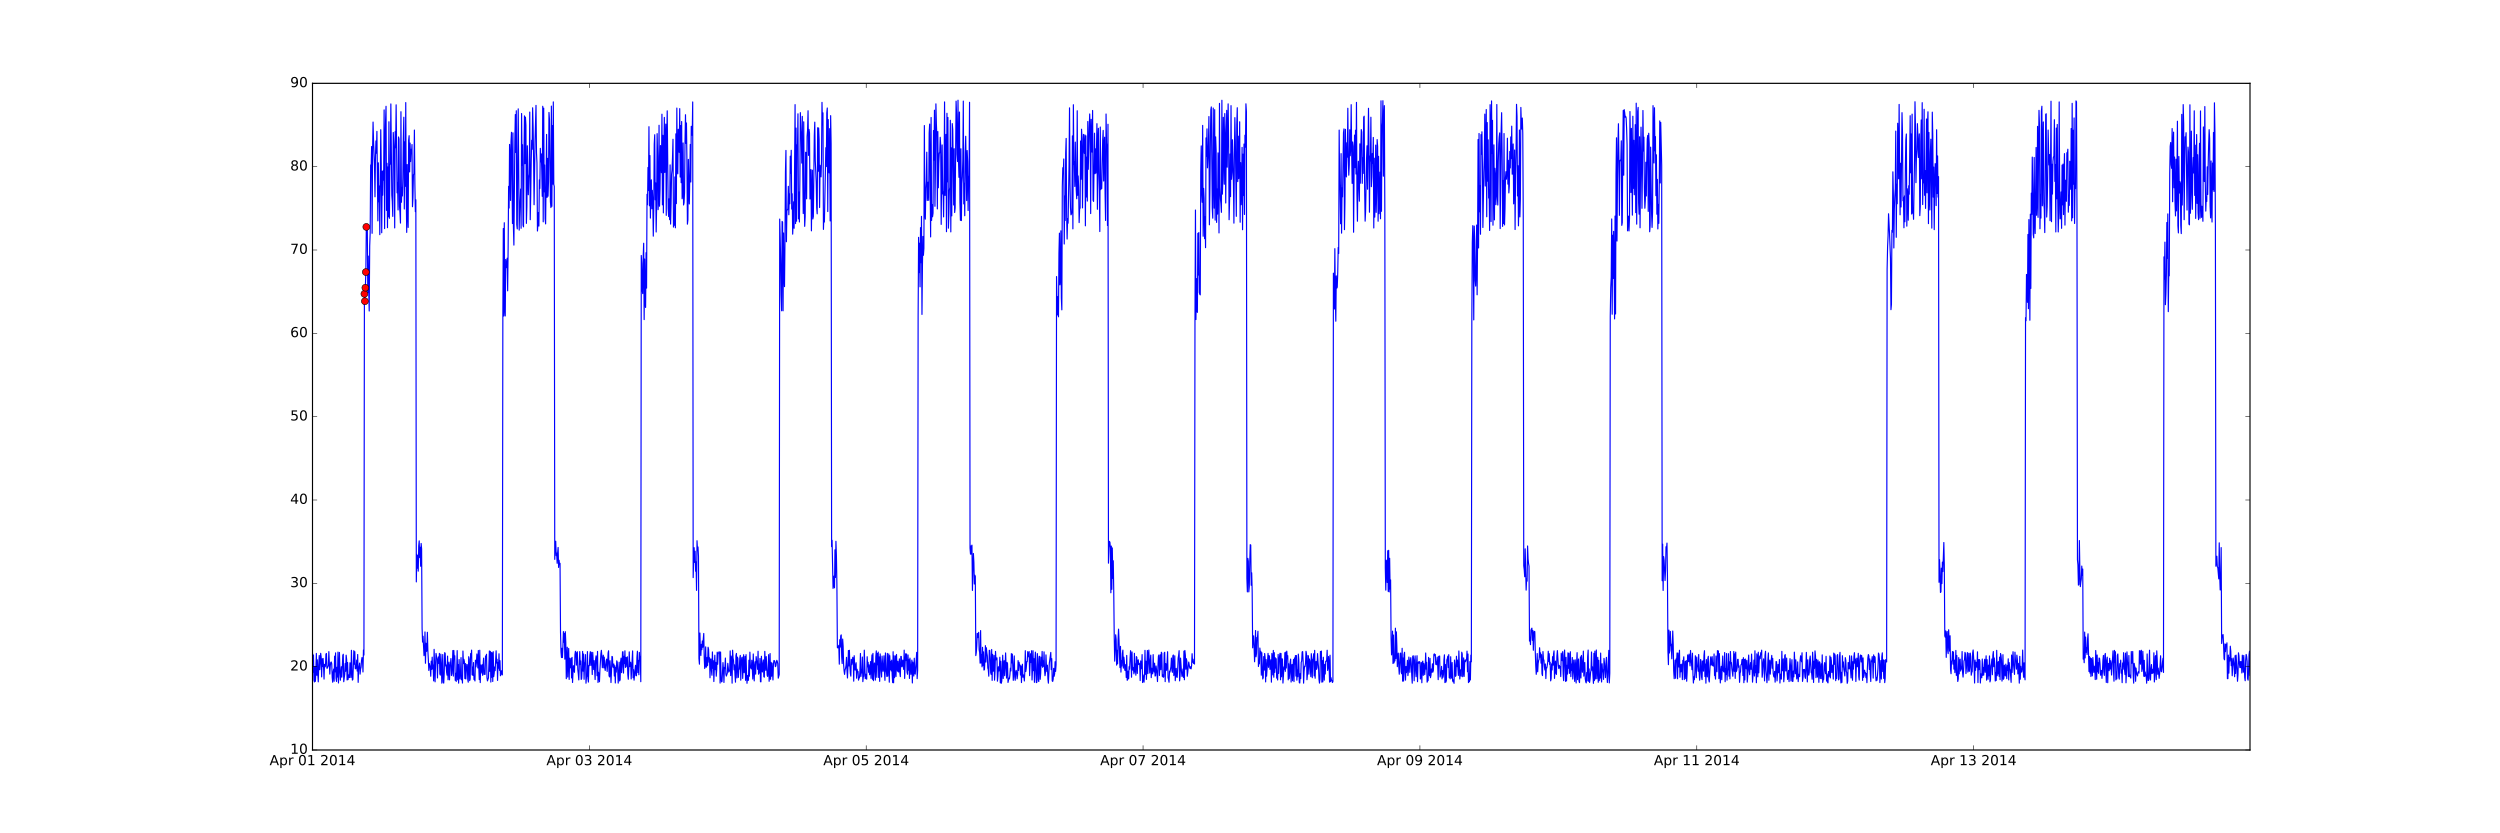 <?xml version="1.0" encoding="utf-8" standalone="no"?>
<!DOCTYPE svg PUBLIC "-//W3C//DTD SVG 1.1//EN"
  "http://www.w3.org/Graphics/SVG/1.1/DTD/svg11.dtd">
<!-- Created with matplotlib (http://matplotlib.org/) -->
<svg height="720pt" version="1.1" viewBox="0 0 2160 720" width="2160pt" xmlns="http://www.w3.org/2000/svg" xmlns:xlink="http://www.w3.org/1999/xlink">
 <defs>
  <style type="text/css">
*{stroke-linecap:butt;stroke-linejoin:round;stroke-miterlimit:100000;}
  </style>
 </defs>
 <g id="figure_1">
  <g id="patch_1">
   <path d="M 0 720 
L 2160 720 
L 2160 0 
L 0 0 
z
" style="fill:#ffffff;"/>
  </g>
  <g id="axes_1">
   <g id="patch_2">
    <path d="M 270 648 
L 1944 648 
L 1944 72 
L 270 72 
z
" style="fill:#ffffff;"/>
   </g>
   <g id="line2d_1">
    <path clip-path="url(#p74c52fbb6a)" d="M 270 564.494 
L 270.415 580.886 
L 270.831 565.92 
L 271.246 587.708 
L 271.661 589.194 
L 272.076 575.883 
L 272.492 588.682 
L 272.907 579.096 
L 273.322 564.573 
L 273.738 583.445 
L 274.153 570.068 
L 274.568 581.692 
L 274.983 589.106 
L 275.399 574.367 
L 275.814 566.356 
L 276.229 578.607 
L 276.645 572.622 
L 277.06 564.479 
L 277.475 567.657 
L 277.89 584.816 
L 278.306 569.279 
L 278.721 575.945 
L 279.136 568.916 
L 279.551 576.158 
L 279.967 586.715 
L 280.382 573.987 
L 280.797 576.227 
L 281.213 575.484 
L 281.628 565.088 
L 282.043 564.629 
L 282.458 577.338 
L 282.874 577.275 
L 283.289 575.563 
L 283.704 575.436 
L 284.12 563.029 
L 284.95 582.409 
L 285.365 575.092 
L 285.781 572.336 
L 286.196 571.975 
L 286.611 573.545 
L 287.027 585.281 
L 287.442 589.433 
L 287.857 580.67 
L 288.272 578.087 
L 288.688 588.62 
L 289.103 566.929 
L 289.518 580.491 
L 289.934 564.087 
L 290.349 585.953 
L 290.764 588.76 
L 291.179 576.509 
L 291.595 584.953 
L 292.01 563.403 
L 292.425 590.103 
L 292.84 578.517 
L 293.256 563.71 
L 293.671 579.329 
L 294.086 587.718 
L 294.917 576.057 
L 295.332 585.068 
L 295.747 576.963 
L 296.163 566.313 
L 296.578 565.269 
L 296.993 588.981 
L 297.824 582.472 
L 298.239 573.268 
L 298.654 580.003 
L 299.07 566.092 
L 299.485 569.76 
L 299.9 587.507 
L 300.316 572.413 
L 300.731 587.145 
L 301.146 583.055 
L 301.561 585.277 
L 301.977 585.416 
L 302.392 572.648 
L 302.807 574.168 
L 303.223 585.33 
L 303.638 561.883 
L 304.053 578.251 
L 304.468 587.604 
L 304.884 586.928 
L 305.714 562.203 
L 306.129 573.928 
L 306.545 563.068 
L 306.96 577.609 
L 307.375 577.848 
L 307.791 576 
L 308.206 570.314 
L 308.621 579.813 
L 309.036 565.52 
L 309.452 589.557 
L 309.867 577.735 
L 310.282 575.683 
L 310.698 572.917 
L 311.113 582.449 
L 311.528 578.089 
L 311.943 576.445 
L 312.359 570.617 
L 312.774 568.122 
L 313.189 569.151 
L 313.605 580.562 
L 314.02 561.616 
L 314.435 565.958 
L 314.85 253.899 
L 315.266 260.255 
L 316.096 235.066 
L 316.512 196.05 
L 316.927 203.143 
L 317.342 196.006 
L 317.757 252.73 
L 318.173 221.248 
L 318.588 251.624 
L 319.003 268.684 
L 319.419 212.363 
L 319.834 201.173 
L 320.249 142.541 
L 320.664 144.746 
L 321.08 126.612 
L 321.495 201.558 
L 321.91 129.603 
L 322.325 105.489 
L 322.741 122.053 
L 323.571 143.159 
L 323.987 170.02 
L 324.402 135.523 
L 324.817 121.786 
L 325.232 132.398 
L 325.648 113.53 
L 326.478 190.826 
L 326.894 140.692 
L 327.309 174.361 
L 327.724 160.689 
L 328.139 202.716 
L 328.97 112.096 
L 329.385 142.564 
L 329.801 201.094 
L 330.216 148.161 
L 330.631 168.687 
L 331.046 147.274 
L 331.462 155.657 
L 331.877 94.987 
L 332.292 197.484 
L 332.708 123.567 
L 333.123 104.301 
L 333.538 91.85 
L 333.953 181.783 
L 334.369 141.089 
L 334.784 196.704 
L 335.199 144.232 
L 335.614 187.275 
L 336.03 105.222 
L 336.445 188.61 
L 336.86 142.608 
L 337.276 141.709 
L 337.691 89.817 
L 338.521 168.573 
L 338.937 173.991 
L 339.352 186.954 
L 339.767 114.479 
L 340.598 131.37 
L 341.013 196.92 
L 341.428 113.751 
L 341.844 127.683 
L 342.259 90.59 
L 343.09 166.611 
L 343.505 157.676 
L 343.92 181.369 
L 344.335 118.349 
L 344.751 120.076 
L 345.166 178.49 
L 345.581 183.347 
L 345.997 192.734 
L 346.412 96.546 
L 346.827 174.756 
L 347.242 161.958 
L 347.658 169.291 
L 348.073 153.956 
L 348.488 119.347 
L 348.903 101.313 
L 349.319 180.57 
L 349.734 122.526 
L 350.149 160.986 
L 350.565 88.644 
L 350.98 167.166 
L 351.395 200.772 
L 351.81 142.199 
L 352.226 184.237 
L 352.641 196.475 
L 353.056 121.161 
L 353.472 117.245 
L 353.887 148.529 
L 354.302 123.624 
L 354.717 139.595 
L 355.133 129.047 
L 355.548 132.86 
L 355.963 124.897 
L 356.379 178.603 
L 356.794 170.645 
L 357.209 150.916 
L 357.624 150.206 
L 358.04 112.388 
L 358.455 159.276 
L 358.87 182.88 
L 359.286 172.631 
L 359.701 502.745 
L 360.116 478.925 
L 360.531 490.967 
L 360.947 479.986 
L 361.362 493.461 
L 361.777 471.641 
L 362.193 467.319 
L 362.608 481.774 
L 363.023 472.836 
L 363.438 489.234 
L 363.854 469.573 
L 364.269 474.321 
L 364.684 542.857 
L 365.099 554.749 
L 365.515 549.714 
L 366.345 566.49 
L 366.761 563.405 
L 367.176 546.011 
L 367.591 573.043 
L 368.006 555.769 
L 368.422 562.833 
L 368.837 562.375 
L 369.252 546.315 
L 369.668 562.109 
L 370.083 569.629 
L 370.498 579.241 
L 370.913 573.268 
L 371.744 576.861 
L 372.159 584.258 
L 372.575 571.273 
L 372.99 578.388 
L 373.405 567.802 
L 373.82 577.876 
L 374.236 574.574 
L 374.651 588.263 
L 375.066 561.056 
L 375.897 589.077 
L 376.312 574.116 
L 376.727 564.591 
L 377.558 569.495 
L 377.973 585.742 
L 378.388 570.744 
L 378.804 567.603 
L 379.219 573.213 
L 379.634 564.54 
L 380.05 582.291 
L 380.465 583.295 
L 380.88 565.208 
L 381.295 572.247 
L 381.711 590.234 
L 382.126 580.096 
L 382.541 565.546 
L 382.957 589.488 
L 383.372 590.182 
L 383.787 582.168 
L 384.202 563.927 
L 384.618 564.408 
L 385.033 575.432 
L 385.448 574.439 
L 385.864 580.811 
L 386.279 583.354 
L 386.694 566.892 
L 387.109 587.313 
L 387.525 576.337 
L 387.94 572.101 
L 388.355 587.389 
L 388.771 575.408 
L 389.186 573.739 
L 389.601 569.016 
L 390.016 583.637 
L 390.432 581.952 
L 390.847 573.998 
L 391.262 562.086 
L 391.677 584.136 
L 392.093 562.006 
L 392.508 569.827 
L 392.923 566.609 
L 393.339 587.818 
L 393.754 581.748 
L 394.169 588.737 
L 394.584 579.699 
L 395 562.139 
L 395.415 587.368 
L 395.83 574.204 
L 396.246 590.225 
L 396.661 569.875 
L 397.076 584.721 
L 397.491 586.668 
L 397.907 580.694 
L 398.322 568.194 
L 398.737 587.33 
L 399.153 583.781 
L 399.568 590.156 
L 399.983 562.51 
L 400.398 573.346 
L 400.814 569.667 
L 401.229 571.64 
L 401.644 586.242 
L 402.06 573.266 
L 402.475 586.615 
L 402.89 578.844 
L 403.305 574.014 
L 403.721 574.304 
L 404.136 586.971 
L 404.551 589.408 
L 404.967 567.411 
L 405.382 569.493 
L 405.797 588.044 
L 406.212 586.73 
L 406.628 564.694 
L 407.043 568.249 
L 407.458 561.711 
L 407.873 583.085 
L 408.289 576.351 
L 408.704 583.59 
L 409.119 572.463 
L 409.535 587.076 
L 409.95 586.735 
L 410.365 588.33 
L 410.78 570.425 
L 411.196 576.171 
L 411.611 572.609 
L 412.026 565.076 
L 412.442 569.079 
L 412.857 577.102 
L 413.272 562.051 
L 413.687 577.26 
L 414.103 587.161 
L 414.518 561.812 
L 414.933 589.743 
L 415.349 574.563 
L 415.764 581.498 
L 416.179 575.898 
L 416.594 574.309 
L 417.01 583.485 
L 417.425 574.362 
L 417.84 568.625 
L 418.256 582.725 
L 418.671 579.357 
L 419.086 582.675 
L 419.501 566.768 
L 419.917 569.521 
L 420.332 565.31 
L 420.747 585.503 
L 421.162 588.281 
L 421.993 585.763 
L 422.824 562.438 
L 423.239 580.112 
L 423.654 562.795 
L 424.069 589.3 
L 424.485 563.706 
L 424.9 585.183 
L 425.315 564.121 
L 425.731 588.781 
L 426.146 563.091 
L 426.561 584.617 
L 426.976 581.682 
L 427.392 576.261 
L 427.807 579.435 
L 428.638 562.326 
L 429.053 572.935 
L 429.468 569.621 
L 429.883 587.865 
L 430.299 572.319 
L 430.714 577.329 
L 431.129 564.889 
L 431.545 579.22 
L 431.96 570.832 
L 432.375 583.829 
L 432.79 582.93 
L 433.206 579.568 
L 433.621 581.643 
L 434.036 583.088 
L 434.452 274.496 
L 434.867 197.426 
L 435.282 273.064 
L 435.697 192.469 
L 436.113 267.074 
L 436.528 272.97 
L 436.943 224.231 
L 437.358 230.161 
L 437.774 231.258 
L 438.189 223.105 
L 438.604 251.251 
L 439.02 214.444 
L 439.435 161.012 
L 439.85 179.746 
L 440.265 124.796 
L 440.681 135.834 
L 441.096 173.168 
L 441.511 122.436 
L 441.927 114.319 
L 442.757 193.132 
L 443.172 114.818 
L 443.588 195.979 
L 444.003 211.741 
L 444.834 121.466 
L 445.249 98.987 
L 445.664 131.736 
L 446.079 95.717 
L 446.495 194.133 
L 446.91 197.754 
L 447.325 135.525 
L 447.741 94.082 
L 448.571 198.811 
L 448.986 179.379 
L 449.402 174.056 
L 449.817 163.348 
L 450.232 197.205 
L 450.647 98.104 
L 451.063 142.9 
L 451.478 125.024 
L 451.893 194.493 
L 452.309 195.995 
L 452.724 134.742 
L 453.139 100.128 
L 453.554 141.414 
L 453.97 101.219 
L 454.385 108.321 
L 454.8 192.988 
L 455.216 178.464 
L 455.631 125.974 
L 456.046 150.645 
L 456.461 168.244 
L 456.877 153.509 
L 457.292 150.45 
L 457.707 96.854 
L 458.123 189.809 
L 458.538 169.507 
L 458.953 139.812 
L 459.368 121.186 
L 459.784 128.979 
L 460.199 93.153 
L 460.614 109.975 
L 461.03 137.453 
L 461.445 176.895 
L 462.275 121.751 
L 463.106 91.069 
L 463.521 131.88 
L 463.936 140.927 
L 464.352 199.567 
L 464.767 193.299 
L 465.182 183.622 
L 465.598 195.297 
L 466.013 155.426 
L 466.428 162.797 
L 466.843 128.182 
L 467.259 139.897 
L 467.674 132.95 
L 468.089 147.234 
L 468.505 169.61 
L 468.92 91.841 
L 469.335 191.647 
L 469.75 93.441 
L 470.166 165.746 
L 470.581 142.543 
L 470.996 189.062 
L 471.412 193.43 
L 472.242 116.158 
L 472.657 170.57 
L 473.073 136.819 
L 473.488 169.501 
L 473.903 156.833 
L 474.319 97.178 
L 474.734 103.008 
L 475.564 174.17 
L 475.98 179.345 
L 476.395 91.689 
L 476.81 178.247 
L 477.226 108.499 
L 477.641 159.095 
L 478.056 88.052 
L 478.471 159.189 
L 478.887 161.105 
L 479.302 483.266 
L 479.717 468.333 
L 480.132 467.656 
L 480.548 480.052 
L 480.963 477.868 
L 481.378 486.678 
L 481.794 477.814 
L 482.209 473.021 
L 482.624 490.241 
L 483.039 484.077 
L 483.455 487.88 
L 483.87 486.721 
L 484.285 546.139 
L 484.701 563.377 
L 485.116 568.133 
L 485.531 560.13 
L 485.946 568.136 
L 486.362 558.772 
L 486.777 545.704 
L 487.192 554.932 
L 487.608 547.255 
L 488.023 569.487 
L 488.438 545.789 
L 488.853 555.437 
L 489.269 586.353 
L 489.684 568.618 
L 490.099 559.232 
L 490.515 584.955 
L 490.93 570.112 
L 491.345 560.291 
L 491.76 587.004 
L 492.176 568.683 
L 493.006 577.056 
L 493.421 568.783 
L 493.837 585.735 
L 494.252 567.986 
L 494.667 589.648 
L 495.083 580.896 
L 495.498 575.194 
L 495.913 578.868 
L 496.328 580.88 
L 496.744 565.735 
L 497.159 562.726 
L 497.574 564.494 
L 497.99 574.66 
L 498.405 564.192 
L 498.82 563.13 
L 499.235 578.478 
L 499.651 582.105 
L 500.066 587.443 
L 500.897 562.996 
L 501.312 574.106 
L 501.727 571.031 
L 502.142 587.021 
L 502.558 586.138 
L 502.973 576.886 
L 503.388 562.853 
L 503.804 579.875 
L 504.219 565.099 
L 504.634 586.91 
L 505.049 572.602 
L 505.465 573.074 
L 505.88 565.606 
L 506.295 590.28 
L 506.71 584.904 
L 507.126 584.047 
L 507.541 563.011 
L 507.956 585.948 
L 508.372 589.31 
L 508.787 574.98 
L 509.202 575.178 
L 509.617 566.091 
L 510.033 563.073 
L 510.448 574.89 
L 510.863 563.616 
L 511.279 569.515 
L 511.694 582.781 
L 512.109 563.661 
L 512.94 578.474 
L 513.355 570.809 
L 514.186 587.112 
L 514.601 569.693 
L 515.016 566.666 
L 515.431 569.41 
L 515.847 583.801 
L 516.262 562.849 
L 516.677 589.673 
L 517.093 580.819 
L 517.508 582.909 
L 517.923 589.014 
L 518.338 578.715 
L 519.169 564.982 
L 519.584 561.897 
L 520 567.127 
L 520.415 576.902 
L 520.83 569.557 
L 521.245 566.104 
L 521.661 576.999 
L 522.076 567.79 
L 522.491 576.5 
L 522.906 579.269 
L 523.737 570.935 
L 524.152 569.466 
L 524.568 580.126 
L 524.983 573.946 
L 525.398 564.196 
L 525.813 562.282 
L 526.229 583.855 
L 526.644 584.846 
L 527.059 570.911 
L 527.475 578.457 
L 527.89 589.702 
L 528.305 580.41 
L 528.72 567.166 
L 529.136 567.434 
L 529.551 576.153 
L 529.966 576.79 
L 530.382 573.71 
L 530.797 584.081 
L 531.212 575.25 
L 531.627 590.082 
L 532.043 576.704 
L 532.458 580.722 
L 532.873 570.964 
L 533.289 572.015 
L 533.704 579.432 
L 534.119 590.191 
L 534.534 583.135 
L 534.95 572.16 
L 535.365 588.316 
L 535.78 587.3 
L 536.195 571.765 
L 536.611 568.634 
L 537.026 581.139 
L 537.441 576.297 
L 537.857 563.164 
L 538.272 563.168 
L 538.687 581.544 
L 539.102 567.072 
L 539.518 573.294 
L 539.933 562.306 
L 540.348 576.645 
L 540.764 568.088 
L 541.179 568.278 
L 541.594 576.074 
L 542.009 567.486 
L 542.425 582.882 
L 542.84 586.879 
L 543.255 578.155 
L 543.671 563.223 
L 544.086 575.979 
L 544.501 572.105 
L 544.916 572.424 
L 545.332 586.582 
L 546.578 562.407 
L 546.993 585.561 
L 547.408 578.579 
L 547.823 587.661 
L 549.069 574.829 
L 549.484 583.76 
L 549.9 583.846 
L 550.315 567.998 
L 550.73 562.676 
L 551.146 581.08 
L 551.561 570.586 
L 551.976 582.967 
L 552.391 563.675 
L 552.807 571.02 
L 553.222 567.283 
L 553.637 588.979 
L 554.053 220.754 
L 554.468 227.696 
L 554.883 250.67 
L 555.298 253.663 
L 555.714 222.564 
L 556.129 210.181 
L 556.544 276.112 
L 556.96 223.8 
L 557.375 262.669 
L 557.79 265.616 
L 558.205 218.344 
L 558.621 248.92 
L 559.036 167.886 
L 559.451 176.924 
L 559.867 144.704 
L 560.282 164.619 
L 560.697 109.491 
L 561.112 177.775 
L 561.528 134.43 
L 561.943 188.401 
L 562.358 160.302 
L 562.774 155.406 
L 563.189 180.376 
L 563.604 164.433 
L 564.019 172.731 
L 564.435 204.023 
L 564.85 180.017 
L 565.265 124.547 
L 565.68 116.428 
L 566.096 172.625 
L 566.511 157.986 
L 566.926 200.432 
L 567.342 177.565 
L 567.757 115.483 
L 568.172 135.32 
L 568.587 181.148 
L 569.003 172.6 
L 569.418 108.239 
L 569.833 178.164 
L 570.249 163.773 
L 570.664 125.78 
L 571.494 149.194 
L 571.91 98.696 
L 572.325 176.942 
L 572.74 116.913 
L 573.156 183.92 
L 573.571 131.375 
L 573.986 101.453 
L 574.401 148.987 
L 574.817 118.306 
L 575.232 107.238 
L 575.647 186.058 
L 576.063 120.433 
L 576.478 95.784 
L 577.308 180.288 
L 577.724 187.104 
L 578.139 171.81 
L 578.554 189.803 
L 578.969 142.485 
L 579.385 193.595 
L 579.8 175.89 
L 580.215 150.95 
L 580.631 147.033 
L 581.046 136.494 
L 581.461 120.342 
L 581.876 196.184 
L 582.292 192.338 
L 582.707 194.614 
L 583.122 152.88 
L 583.538 196.804 
L 583.953 115.657 
L 584.368 175.916 
L 584.783 93.409 
L 585.199 145.572 
L 585.614 150.189 
L 586.029 111.688 
L 586.445 119.45 
L 586.86 131.644 
L 587.275 93.877 
L 587.69 152.961 
L 588.106 108.463 
L 588.521 157.819 
L 588.936 105.024 
L 589.352 171.71 
L 589.767 168.277 
L 590.182 123.511 
L 590.597 177.096 
L 591.013 175.202 
L 591.428 166.435 
L 591.843 123.389 
L 592.258 99.144 
L 592.674 123.891 
L 593.089 106.237 
L 593.504 138.983 
L 593.92 193.66 
L 594.335 190.026 
L 594.75 137.734 
L 595.165 163.838 
L 595.581 176.191 
L 596.411 124.82 
L 596.827 157.249 
L 597.242 109.147 
L 597.657 116.522 
L 598.072 116.938 
L 598.488 88.106 
L 598.903 499.036 
L 599.318 482.931 
L 599.734 473.22 
L 600.149 485.936 
L 600.564 476.26 
L 600.979 493.542 
L 601.395 485.43 
L 601.81 510.075 
L 602.225 467.216 
L 602.641 475.775 
L 603.056 472.605 
L 603.471 480.647 
L 603.886 568.847 
L 604.302 573.847 
L 604.717 546.958 
L 605.132 562.064 
L 605.548 566.337 
L 605.963 556.731 
L 606.378 561.272 
L 606.793 553.828 
L 607.209 559.243 
L 607.624 552.358 
L 608.039 547.32 
L 608.454 568.54 
L 608.87 577.574 
L 609.285 574.407 
L 609.7 558.917 
L 610.116 576.515 
L 610.531 576.051 
L 610.946 568.018 
L 611.361 574.927 
L 611.777 559.237 
L 612.192 560.911 
L 612.607 572.149 
L 613.023 568.274 
L 613.438 585.578 
L 613.853 569.645 
L 614.268 569.313 
L 614.684 579.383 
L 615.099 583.421 
L 615.514 563.297 
L 615.93 577.43 
L 616.345 570.861 
L 616.76 588.813 
L 617.591 566.128 
L 618.006 578.562 
L 618.421 572.323 
L 618.837 584.226 
L 619.252 578.268 
L 619.667 563.534 
L 620.082 573.946 
L 620.498 564.275 
L 620.913 564.272 
L 621.328 563.058 
L 621.743 564.464 
L 622.159 590.181 
L 622.574 563.35 
L 622.989 586.313 
L 623.405 589.125 
L 623.82 588.78 
L 624.65 572.493 
L 625.066 578.786 
L 625.481 589.639 
L 625.896 576.65 
L 626.312 577.639 
L 626.727 568.574 
L 627.142 582.321 
L 627.557 584.109 
L 628.388 581.626 
L 628.803 573.144 
L 629.634 580.697 
L 630.049 579.62 
L 630.464 579.717 
L 630.88 562.395 
L 631.295 583.69 
L 631.71 566.84 
L 632.126 570.004 
L 632.541 590.24 
L 632.956 561.797 
L 633.371 568.615 
L 633.787 570.745 
L 634.202 578.727 
L 634.617 574.41 
L 635.032 583.106 
L 635.448 589.378 
L 635.863 566.323 
L 636.278 564.581 
L 636.694 585.721 
L 637.109 567.733 
L 637.524 569.055 
L 637.939 585.263 
L 638.355 578.251 
L 638.77 578.225 
L 639.185 568.513 
L 639.601 566.275 
L 640.016 587.67 
L 640.431 574.186 
L 640.846 568.462 
L 641.262 567.758 
L 641.677 586.138 
L 642.508 565.702 
L 642.923 581.227 
L 643.338 578.157 
L 643.753 567.234 
L 644.169 587.828 
L 644.584 565.647 
L 644.999 581.439 
L 645.415 590.358 
L 645.83 583.656 
L 646.245 587.822 
L 646.66 587.739 
L 647.076 570.446 
L 647.491 584.237 
L 647.906 563.479 
L 648.322 575.526 
L 648.737 577.149 
L 649.152 577.893 
L 649.567 570.453 
L 649.983 577.375 
L 650.398 586.696 
L 650.813 565.051 
L 651.644 588.269 
L 652.059 575.154 
L 652.474 571.756 
L 652.89 582.463 
L 653.305 567.35 
L 653.72 571.11 
L 654.135 571.67 
L 654.551 578.28 
L 654.966 562.697 
L 655.381 582.503 
L 655.797 573.762 
L 656.212 581.499 
L 656.627 568.95 
L 657.042 589.024 
L 657.458 589.078 
L 657.873 567.047 
L 658.288 577.893 
L 658.704 580.574 
L 659.119 572.903 
L 659.534 570.185 
L 659.949 584.605 
L 660.365 585.06 
L 660.78 562.805 
L 661.195 573.418 
L 661.611 579.165 
L 662.026 567.318 
L 662.856 583.44 
L 663.272 584.446 
L 663.687 578.97 
L 664.102 565.635 
L 664.517 588.63 
L 664.933 584.106 
L 665.348 564.677 
L 665.763 586.894 
L 666.179 572.267 
L 666.594 584.251 
L 667.009 572.951 
L 667.84 587.472 
L 668.255 573.625 
L 668.67 570.728 
L 669.086 570.808 
L 669.501 572.053 
L 669.916 575.994 
L 670.331 575.439 
L 670.747 572.094 
L 671.162 570.521 
L 671.577 571.54 
L 671.993 573.496 
L 672.408 585.912 
L 673.238 582.906 
L 673.654 189.307 
L 674.069 205 
L 674.484 225.223 
L 674.9 254.679 
L 675.315 268.502 
L 675.73 191.353 
L 676.145 191.95 
L 676.561 268.521 
L 676.976 201.297 
L 677.391 235.625 
L 677.807 247.637 
L 678.222 206.987 
L 678.637 148.504 
L 679.052 129.988 
L 679.468 208.846 
L 679.883 181.552 
L 680.298 181.47 
L 680.713 180.304 
L 681.129 161.003 
L 681.544 185.527 
L 681.959 167.495 
L 682.375 176.055 
L 682.79 134.987 
L 683.205 149.714 
L 683.62 129.864 
L 684.036 180.597 
L 684.451 167.438 
L 684.866 202.287 
L 685.282 192.301 
L 685.697 174.359 
L 686.112 197.214 
L 686.943 90.416 
L 687.358 193.166 
L 687.773 110.672 
L 688.189 191.105 
L 688.604 125.141 
L 689.019 128.219 
L 689.434 98.354 
L 689.85 189.111 
L 690.265 165.926 
L 690.68 191.777 
L 691.096 155.348 
L 691.511 97.333 
L 691.926 112.299 
L 692.341 119.044 
L 692.757 140.891 
L 693.172 100.567 
L 693.587 149.961 
L 694.002 184.485 
L 694.418 105.258 
L 694.833 169.518 
L 695.248 195.547 
L 695.664 187.208 
L 696.079 131.578 
L 696.494 131.805 
L 696.909 171.759 
L 697.325 117.973 
L 697.74 112.622 
L 698.155 95.708 
L 698.571 134.243 
L 698.986 111.84 
L 699.401 114.872 
L 699.816 171.927 
L 700.232 165.889 
L 700.647 146.506 
L 701.062 199.432 
L 701.478 167.366 
L 701.893 147.036 
L 702.308 189.176 
L 702.723 187.079 
L 703.554 117.399 
L 703.969 105.558 
L 704.385 138.67 
L 705.215 157.336 
L 705.63 179.377 
L 706.046 184.721 
L 706.461 110.379 
L 706.876 148.037 
L 707.291 110.561 
L 707.707 120.495 
L 708.122 179.268 
L 708.537 142.814 
L 708.953 150.45 
L 709.368 152.771 
L 709.783 139.097 
L 710.198 88.465 
L 710.614 107.955 
L 711.029 97.494 
L 711.444 198.187 
L 711.86 185.434 
L 712.275 191.836 
L 713.521 127.636 
L 713.936 143.904 
L 714.351 97.553 
L 714.767 93.329 
L 715.182 182.763 
L 715.597 103.345 
L 716.012 146.106 
L 716.428 149.377 
L 716.843 111.175 
L 717.258 190.87 
L 717.674 99.937 
L 718.089 124.317 
L 718.504 472.308 
L 718.919 466.815 
L 719.75 508.343 
L 720.165 504.967 
L 720.581 497.728 
L 720.996 507.868 
L 721.411 475.069 
L 721.826 498.96 
L 722.242 467.671 
L 722.657 480.265 
L 723.072 504.648 
L 723.487 559.493 
L 723.903 559.788 
L 724.318 558.962 
L 724.733 557.569 
L 725.149 573.842 
L 725.564 552.711 
L 725.979 559.133 
L 726.394 549.335 
L 726.81 548.548 
L 727.225 567.412 
L 727.64 573.286 
L 728.056 552.164 
L 728.471 558.454 
L 728.886 574.117 
L 729.301 579.633 
L 729.717 582.669 
L 730.132 578.812 
L 730.547 577.619 
L 730.963 574.789 
L 731.378 567.961 
L 731.793 579.234 
L 732.208 585.786 
L 732.624 576.281 
L 733.039 562.056 
L 733.454 575.357 
L 733.87 561.859 
L 734.285 575.204 
L 734.7 581.794 
L 735.115 584.184 
L 735.531 569.68 
L 735.946 574.256 
L 736.361 572.299 
L 736.776 567.926 
L 737.192 568.772 
L 737.607 588.523 
L 738.022 566.553 
L 738.438 574.919 
L 738.853 578.984 
L 739.268 574.78 
L 739.683 572.62 
L 740.099 585.966 
L 740.514 578.242 
L 740.929 580.601 
L 741.345 580.174 
L 741.76 587.643 
L 742.175 585.668 
L 742.59 585.61 
L 743.006 579.516 
L 743.421 564.609 
L 743.836 584.44 
L 744.252 578.386 
L 744.667 581.399 
L 745.082 567.694 
L 745.497 588.931 
L 745.913 584.714 
L 746.328 584.307 
L 746.743 561.772 
L 747.574 586.372 
L 747.989 582.534 
L 748.404 585.567 
L 748.82 586.811 
L 749.235 567.441 
L 749.65 576.122 
L 750.065 572.221 
L 750.481 580.86 
L 750.896 574.454 
L 751.311 582.982 
L 751.727 581.529 
L 752.142 571.616 
L 752.557 586.07 
L 752.972 572.624 
L 753.388 565.856 
L 753.803 586.932 
L 754.218 564.553 
L 754.634 588.112 
L 755.464 572.817 
L 755.879 574.289 
L 756.295 587.624 
L 756.71 567.391 
L 757.125 562.373 
L 757.541 585.181 
L 757.956 564.62 
L 758.371 574.364 
L 758.786 563.445 
L 759.202 585.329 
L 759.617 567.59 
L 760.032 588.678 
L 760.448 564.964 
L 760.863 570.984 
L 761.278 579.737 
L 761.693 584.915 
L 762.109 566.884 
L 762.939 580.02 
L 763.355 577.618 
L 763.77 566.596 
L 764.185 580.639 
L 764.6 587.819 
L 765.016 564.155 
L 765.431 579.245 
L 765.846 580.366 
L 766.261 584.513 
L 766.677 564.554 
L 767.092 584.136 
L 767.507 572.064 
L 767.923 565.034 
L 768.338 589.394 
L 768.753 566.531 
L 769.168 578.575 
L 769.584 571.45 
L 769.999 579.675 
L 770.414 570.369 
L 770.83 583.076 
L 771.245 589.768 
L 771.66 563.104 
L 772.075 589.929 
L 772.491 566.666 
L 772.906 585.529 
L 773.321 579.104 
L 773.737 566.712 
L 774.152 584.469 
L 774.567 565.468 
L 774.982 576.065 
L 775.398 579.855 
L 775.813 571.322 
L 776.228 580.568 
L 776.644 580.398 
L 777.059 569.274 
L 777.474 581.477 
L 777.889 584.618 
L 778.305 567.14 
L 778.72 567.205 
L 779.135 576.07 
L 779.55 575.232 
L 779.966 570.353 
L 780.381 575.733 
L 780.796 578.389 
L 781.212 561.747 
L 781.627 586.148 
L 782.042 573.329 
L 782.457 564.887 
L 782.873 570.608 
L 783.288 565.029 
L 783.703 580.714 
L 784.119 582.567 
L 784.534 565.883 
L 784.949 579.049 
L 785.364 569.961 
L 785.78 586.145 
L 786.195 568.632 
L 786.61 574.589 
L 787.026 582.664 
L 787.856 570.328 
L 788.271 590.058 
L 788.687 572.041 
L 789.102 574.802 
L 789.517 584.056 
L 789.933 568.714 
L 790.348 581.66 
L 790.763 582.426 
L 791.594 570.927 
L 792.009 563.649 
L 792.424 586.329 
L 792.839 578.982 
L 793.255 272.8 
L 793.67 205.083 
L 794.085 235.518 
L 794.501 210.137 
L 794.916 247.811 
L 795.331 196.684 
L 795.746 226.99 
L 796.162 186.962 
L 796.577 271.642 
L 796.992 229.002 
L 797.408 204.309 
L 797.823 220.593 
L 798.238 214.56 
L 798.653 108.499 
L 799.069 183.823 
L 799.484 189.297 
L 799.899 162.882 
L 800.315 156.569 
L 800.73 131.524 
L 801.145 173.206 
L 801.56 167.989 
L 801.976 157.373 
L 802.391 173.082 
L 802.806 114.957 
L 803.222 107.235 
L 804.052 204.688 
L 804.467 101.545 
L 804.883 190.473 
L 805.298 176.712 
L 805.713 187.264 
L 806.129 184.12 
L 806.544 112.774 
L 806.959 138.352 
L 807.374 95.229 
L 807.79 178.207 
L 808.205 146.344 
L 808.62 89.757 
L 809.035 107.13 
L 809.451 118.386 
L 809.866 180.478 
L 810.281 113.693 
L 810.697 162.231 
L 811.112 141.178 
L 811.527 132.131 
L 811.942 132.108 
L 812.358 118.627 
L 812.773 126.085 
L 813.188 193.85 
L 813.604 149.051 
L 814.019 125.247 
L 814.434 167.634 
L 814.849 165.669 
L 815.265 187.378 
L 815.68 153.512 
L 816.095 88.069 
L 816.511 168.864 
L 817.341 116.124 
L 817.756 200.17 
L 818.172 97.899 
L 818.587 157.096 
L 819.002 101.508 
L 819.418 197.138 
L 819.833 184.845 
L 820.248 164.471 
L 820.663 161.83 
L 821.079 103.964 
L 821.494 200.335 
L 821.909 127.772 
L 822.324 186.498 
L 822.74 106.795 
L 823.155 111.914 
L 823.986 177.104 
L 824.401 128.512 
L 824.816 183.604 
L 825.231 179.714 
L 826.062 87.417 
L 826.477 98.956 
L 826.893 133.28 
L 827.308 139.566 
L 827.723 86.592 
L 828.138 138.541 
L 828.554 153.204 
L 828.969 96.82 
L 829.384 174.623 
L 829.8 190.366 
L 830.215 128.554 
L 830.63 190.559 
L 831.045 158.614 
L 831.461 152.805 
L 831.876 138.525 
L 832.291 87.362 
L 832.707 176.144 
L 833.122 158.313 
L 833.537 186.366 
L 833.952 131.603 
L 834.368 117.772 
L 835.198 173.28 
L 835.613 130.074 
L 836.029 139.489 
L 836.444 181.88 
L 836.859 154.866 
L 837.275 151.466 
L 837.69 88.403 
L 838.105 473.505 
L 838.52 478.8 
L 838.936 471.685 
L 839.351 478.749 
L 839.766 471.011 
L 840.182 510.126 
L 840.597 491.625 
L 841.012 478.223 
L 841.427 485.762 
L 841.843 504.568 
L 842.258 496.95 
L 842.673 497.997 
L 843.089 566.418 
L 843.504 563.78 
L 843.919 558.241 
L 844.334 547.273 
L 844.75 550.913 
L 845.165 547.906 
L 845.58 546.346 
L 845.996 561.425 
L 846.411 563.687 
L 846.826 572.989 
L 847.241 544.834 
L 847.657 572.725 
L 848.072 565.433 
L 848.487 576.139 
L 848.903 559.309 
L 849.318 574.915 
L 849.733 563.207 
L 850.148 578.954 
L 850.564 578.469 
L 850.979 569.727 
L 851.394 557.858 
L 851.809 572.026 
L 852.225 559.677 
L 852.64 564.102 
L 853.055 566.747 
L 853.471 577.162 
L 853.886 578.592 
L 854.301 584.224 
L 854.716 561.883 
L 855.132 562.015 
L 855.547 568.159 
L 855.962 581.205 
L 856.378 582.683 
L 856.793 561.169 
L 857.208 587.852 
L 857.623 565.367 
L 858.039 580.029 
L 858.454 578.201 
L 858.869 566.292 
L 859.285 587.664 
L 859.7 580.066 
L 860.115 562.831 
L 860.53 570.123 
L 860.946 568.512 
L 861.361 568.438 
L 861.776 588.529 
L 862.192 584.418 
L 862.607 576.114 
L 863.022 579.77 
L 863.437 578.539 
L 863.853 567.865 
L 864.268 589.952 
L 864.683 571.349 
L 865.098 590.372 
L 865.514 588.559 
L 866.344 566.151 
L 866.76 586.198 
L 867.175 574.399 
L 867.59 570.83 
L 868.005 583.789 
L 868.421 575.645 
L 868.836 564.151 
L 869.667 585.869 
L 870.082 572.319 
L 870.497 573.345 
L 870.912 589.624 
L 871.743 585.885 
L 872.158 586.475 
L 872.574 582.927 
L 872.989 577.322 
L 873.404 579.695 
L 873.819 564.749 
L 874.235 572.771 
L 874.65 565.167 
L 875.481 587.812 
L 876.311 566.725 
L 876.726 584.81 
L 877.142 587.773 
L 877.557 580.912 
L 877.972 579.2 
L 878.387 581.58 
L 878.803 586.505 
L 879.218 583.176 
L 879.633 570.75 
L 880.049 579.285 
L 880.464 572.183 
L 880.879 574.954 
L 881.294 574.587 
L 881.71 583.242 
L 882.125 575.38 
L 882.54 589.72 
L 882.956 577.966 
L 883.371 573.908 
L 883.786 585.159 
L 884.201 583.011 
L 884.617 584.078 
L 885.032 588.368 
L 885.447 580.382 
L 885.863 562.206 
L 886.278 580.208 
L 886.693 577.137 
L 887.108 571.591 
L 887.524 571.723 
L 887.939 563.043 
L 888.354 565.702 
L 888.77 567.534 
L 889.185 562.993 
L 889.6 583.754 
L 890.015 572.629 
L 890.431 564.849 
L 890.846 572.425 
L 891.261 562.25 
L 891.677 587.51 
L 892.092 577.747 
L 892.507 562.252 
L 892.922 579.468 
L 893.338 569.101 
L 893.753 589.524 
L 894.168 570.389 
L 894.583 563.483 
L 894.999 579.378 
L 895.414 589.787 
L 895.829 589.596 
L 896.245 564.71 
L 896.66 569.592 
L 897.075 587.327 
L 897.49 588.828 
L 897.906 567.221 
L 898.321 567.076 
L 898.736 586.929 
L 899.152 581.716 
L 899.567 567.935 
L 899.982 575.268 
L 900.397 562.85 
L 900.813 576.545 
L 901.228 570.904 
L 901.643 575.718 
L 902.059 563.243 
L 902.474 578.919 
L 902.889 583.782 
L 903.304 580.993 
L 903.72 565.84 
L 904.135 576.059 
L 904.55 580.198 
L 904.966 574.725 
L 905.381 586.563 
L 905.796 590.246 
L 906.627 572.976 
L 907.872 563.712 
L 908.288 578.531 
L 908.703 569.073 
L 909.118 588.249 
L 909.534 588.743 
L 909.949 586.806 
L 910.364 577.481 
L 910.779 584.315 
L 911.195 582.137 
L 911.61 571.741 
L 912.025 580.075 
L 912.441 574.348 
L 912.856 238.977 
L 913.271 262.815 
L 913.686 272.112 
L 914.102 256.228 
L 914.517 273.71 
L 914.932 218.786 
L 915.348 201.443 
L 915.763 246.093 
L 916.178 241.454 
L 916.593 199.439 
L 917.009 257.562 
L 917.424 267.692 
L 917.839 161.155 
L 918.255 144.944 
L 918.67 150.144 
L 919.085 137.381 
L 919.5 210.81 
L 919.916 169.303 
L 920.331 190.493 
L 920.746 132.325 
L 921.161 119.63 
L 921.577 185.714 
L 921.992 206.512 
L 922.407 188.833 
L 922.823 192.801 
L 923.653 143.082 
L 924.068 93.215 
L 924.484 158.979 
L 924.899 179.514 
L 925.314 185.61 
L 925.73 184.896 
L 926.145 182.656 
L 926.56 117.424 
L 926.975 197.722 
L 927.391 90.499 
L 927.806 142.081 
L 928.221 139.597 
L 928.637 161.08 
L 929.052 122.8 
L 929.467 147.975 
L 929.882 164.36 
L 930.298 171.715 
L 930.713 95.715 
L 931.128 168.74 
L 931.544 152.01 
L 931.959 161.911 
L 932.374 192.306 
L 932.789 180.31 
L 933.205 179.899 
L 933.62 121.835 
L 934.035 154.897 
L 934.451 111.663 
L 934.866 120.073 
L 935.281 179.606 
L 935.696 136.892 
L 936.112 116.162 
L 936.527 128.815 
L 936.942 132.619 
L 937.357 116.542 
L 937.773 195.084 
L 938.188 117.369 
L 938.603 170.217 
L 939.019 135.748 
L 939.434 173.713 
L 939.849 104.998 
L 940.264 146.267 
L 941.095 110.151 
L 941.51 98.49 
L 941.926 117.295 
L 942.341 184.488 
L 942.756 103.164 
L 943.171 130.345 
L 943.587 131.397 
L 944.002 95.468 
L 944.417 172.94 
L 944.833 174.005 
L 945.663 115.106 
L 946.078 150.083 
L 946.494 128.581 
L 946.909 149.475 
L 947.324 131.289 
L 947.74 106.877 
L 948.155 180.81 
L 948.57 121.494 
L 948.985 110.89 
L 949.401 150.094 
L 949.816 164.365 
L 950.231 200.041 
L 950.646 109.775 
L 951.062 163.823 
L 951.477 160.439 
L 951.892 162.893 
L 952.723 120.672 
L 953.138 112.682 
L 953.553 156.376 
L 953.969 125.211 
L 954.384 118.577 
L 954.799 167.395 
L 955.215 190.469 
L 955.63 98.535 
L 956.045 123.596 
L 956.46 126.938 
L 956.876 194.815 
L 957.291 107.381 
L 957.706 486.556 
L 958.122 473.57 
L 958.537 467.732 
L 958.952 468.537 
L 959.367 473.191 
L 959.783 512.136 
L 960.198 471.826 
L 960.613 509.181 
L 961.029 473.417 
L 961.444 499.73 
L 961.859 484.528 
L 962.274 510.886 
L 962.69 549.973 
L 963.105 571.245 
L 963.52 561.601 
L 963.936 548.48 
L 964.351 552.419 
L 964.766 574.653 
L 965.181 561.848 
L 965.597 573.496 
L 966.012 553.124 
L 966.427 543.594 
L 966.842 553.712 
L 967.258 567.611 
L 967.673 576.813 
L 968.088 558.487 
L 968.504 580.682 
L 968.919 570.729 
L 969.334 575.48 
L 969.749 564.631 
L 970.165 561.709 
L 970.58 577.238 
L 970.995 567.814 
L 971.411 571.098 
L 971.826 579.078 
L 972.241 579.27 
L 972.656 574.191 
L 973.072 585.321 
L 973.487 566.315 
L 973.902 587.781 
L 974.318 587.041 
L 974.733 579.874 
L 975.148 586.361 
L 975.563 576.012 
L 975.979 578.212 
L 976.394 568.89 
L 976.809 562.2 
L 977.225 567.971 
L 977.64 585.103 
L 978.055 563.307 
L 978.47 578.971 
L 978.886 576.606 
L 979.301 578.123 
L 979.716 582.188 
L 980.131 564.474 
L 980.547 580.698 
L 980.962 573.596 
L 981.377 583.356 
L 981.793 567.289 
L 982.208 567.957 
L 982.623 581.84 
L 983.038 570.743 
L 983.454 570.1 
L 983.869 574.172 
L 984.284 573.075 
L 984.7 573.828 
L 985.115 588.017 
L 985.53 571.068 
L 985.945 576.843 
L 986.361 577.745 
L 986.776 565.602 
L 987.191 589.706 
L 987.607 583.162 
L 988.022 586.904 
L 988.437 589.382 
L 988.852 582.461 
L 989.268 561.932 
L 989.683 582.617 
L 990.098 571.285 
L 990.514 586.993 
L 991.344 562.047 
L 991.759 581.995 
L 992.175 565.975 
L 992.59 561.67 
L 993.005 573.45 
L 993.42 581.489 
L 993.836 571.002 
L 994.251 566.068 
L 994.666 585.465 
L 995.082 577.368 
L 995.497 581.207 
L 995.912 582.239 
L 996.327 565.608 
L 996.743 578.256 
L 997.158 580.635 
L 997.573 573.019 
L 997.989 584.081 
L 998.404 583.779 
L 998.819 575.416 
L 999.65 581.905 
L 1000.065 588.846 
L 1000.48 575.402 
L 1000.896 566.882 
L 1001.311 565.88 
L 1001.726 583.619 
L 1002.141 573.13 
L 1002.557 565.751 
L 1002.972 578.629 
L 1003.387 563.554 
L 1003.803 564.394 
L 1004.218 584.406 
L 1004.633 582.942 
L 1005.048 585.203 
L 1005.464 584.754 
L 1005.879 564.254 
L 1006.294 563.583 
L 1006.71 588.905 
L 1007.125 573.304 
L 1007.54 574.15 
L 1007.955 579.152 
L 1008.371 572.207 
L 1008.786 563.116 
L 1009.201 585.497 
L 1009.616 586.932 
L 1010.032 589.438 
L 1010.447 579.922 
L 1010.862 580.676 
L 1011.693 575.905 
L 1012.108 568.575 
L 1012.523 579.107 
L 1012.939 580.878 
L 1013.354 566.586 
L 1013.769 565.926 
L 1014.185 583.696 
L 1014.6 581.337 
L 1015.015 566.637 
L 1015.43 588.113 
L 1015.846 581.016 
L 1016.261 577.488 
L 1016.676 585.012 
L 1017.092 585.218 
L 1017.507 578.164 
L 1017.922 568.67 
L 1018.337 566.201 
L 1018.753 562.198 
L 1019.168 588.269 
L 1019.583 584.16 
L 1019.999 568.609 
L 1020.829 580.963 
L 1021.244 584.479 
L 1021.66 582.322 
L 1022.075 578.036 
L 1022.49 585.298 
L 1022.905 562.63 
L 1023.321 587.301 
L 1023.736 562.015 
L 1024.151 566.153 
L 1024.567 578.213 
L 1024.982 569.093 
L 1025.397 571.06 
L 1025.812 584.257 
L 1026.228 580.635 
L 1026.643 575.622 
L 1027.058 572.03 
L 1027.889 576.778 
L 1028.304 577.637 
L 1028.719 576.05 
L 1029.135 577.891 
L 1029.55 574.81 
L 1029.965 564.826 
L 1030.381 572.175 
L 1030.796 569.589 
L 1031.211 573.192 
L 1031.626 571.881 
L 1032.042 573.744 
L 1032.457 276.729 
L 1032.872 181.479 
L 1033.288 276.069 
L 1033.703 240.667 
L 1034.118 269.067 
L 1034.533 269.869 
L 1034.949 201.658 
L 1035.364 237.653 
L 1035.779 200.912 
L 1036.194 252.649 
L 1036.61 254.247 
L 1037.025 254.759 
L 1037.44 148.301 
L 1037.856 126.081 
L 1038.271 166.615 
L 1038.686 174.773 
L 1039.101 108.36 
L 1039.517 204.105 
L 1039.932 162.774 
L 1040.347 171.506 
L 1040.763 206.187 
L 1041.178 187.182 
L 1041.593 213.974 
L 1042.008 119.158 
L 1042.424 135.106 
L 1042.839 111.384 
L 1043.254 144.988 
L 1043.67 136.061 
L 1044.085 124.456 
L 1044.5 100.735 
L 1044.915 194.204 
L 1045.331 166.814 
L 1045.746 123.521 
L 1046.161 94.971 
L 1046.577 92.399 
L 1047.407 179.946 
L 1047.822 188.506 
L 1048.238 93.369 
L 1048.653 152.294 
L 1049.068 179.806 
L 1049.484 94.767 
L 1049.899 190.195 
L 1050.314 118.276 
L 1050.729 130.278 
L 1051.145 192.127 
L 1051.56 163.245 
L 1051.975 184.971 
L 1052.39 132.103 
L 1052.806 146.774 
L 1053.221 201.232 
L 1053.636 89.35 
L 1054.052 161.462 
L 1054.467 171.986 
L 1054.882 176.105 
L 1055.297 183.433 
L 1055.713 86.651 
L 1056.128 167.736 
L 1056.543 155.02 
L 1056.959 101.368 
L 1057.789 159.153 
L 1058.204 98.142 
L 1058.62 115.261 
L 1059.035 175.372 
L 1059.45 127.47 
L 1059.866 95.37 
L 1060.281 144.435 
L 1061.111 89.759 
L 1061.527 122.093 
L 1061.942 189.825 
L 1062.357 173.432 
L 1062.773 133.051 
L 1063.188 169.861 
L 1063.603 91.297 
L 1064.018 154.909 
L 1064.434 148.933 
L 1064.849 120.781 
L 1065.679 157.582 
L 1066.095 192.776 
L 1066.51 132.895 
L 1066.925 101.661 
L 1067.341 122.601 
L 1068.171 186.887 
L 1068.586 107.559 
L 1069.002 93.112 
L 1069.417 156.872 
L 1069.832 117.662 
L 1070.248 154.281 
L 1070.663 143.74 
L 1071.078 105.239 
L 1071.493 191.991 
L 1071.909 140.506 
L 1072.324 176.876 
L 1072.739 162.455 
L 1073.155 127.362 
L 1073.57 198.463 
L 1073.985 133.192 
L 1074.4 168.948 
L 1074.816 124.476 
L 1075.231 185.29 
L 1075.646 116.835 
L 1076.062 127.223 
L 1076.477 89.713 
L 1076.892 96.626 
L 1077.307 499.585 
L 1077.723 511.381 
L 1078.138 482.441 
L 1078.553 484.859 
L 1078.968 511.376 
L 1079.384 506.987 
L 1079.799 485.697 
L 1080.214 470.623 
L 1080.63 470.869 
L 1081.045 505.66 
L 1081.46 494.919 
L 1081.875 510.649 
L 1082.291 559.711 
L 1082.706 550.557 
L 1083.121 549.367 
L 1083.537 558.753 
L 1083.952 571.756 
L 1084.367 562.547 
L 1084.782 544.782 
L 1085.198 567.442 
L 1085.613 564.534 
L 1086.028 550.758 
L 1086.444 551.186 
L 1086.859 545.424 
L 1087.274 575.844 
L 1087.689 572.113 
L 1088.105 573.506 
L 1088.52 559.929 
L 1088.935 564.601 
L 1089.351 562.769 
L 1089.766 583.364 
L 1090.181 563.937 
L 1091.012 586.601 
L 1091.427 585.518 
L 1091.842 567.297 
L 1092.258 579.013 
L 1092.673 564.656 
L 1093.088 568.529 
L 1093.503 589.151 
L 1093.919 569.901 
L 1094.334 584.212 
L 1095.58 564.523 
L 1095.995 576.579 
L 1096.41 566.382 
L 1096.826 567.12 
L 1097.241 578.325 
L 1097.656 575.834 
L 1098.071 570.082 
L 1098.487 589.378 
L 1098.902 564.596 
L 1099.317 568.084 
L 1099.733 583.086 
L 1100.148 561.99 
L 1100.563 585.104 
L 1100.978 563.925 
L 1101.394 580.922 
L 1101.809 568.276 
L 1102.224 577.229 
L 1102.64 569.161 
L 1103.055 585.888 
L 1103.47 582.612 
L 1103.885 587.499 
L 1104.301 565.454 
L 1104.716 581.84 
L 1105.131 570.37 
L 1105.547 566.748 
L 1105.962 564.409 
L 1106.377 587.313 
L 1106.792 564.651 
L 1107.208 584.719 
L 1107.623 569.177 
L 1108.038 569.409 
L 1108.453 590.155 
L 1108.869 584.046 
L 1109.284 576.233 
L 1109.699 578.303 
L 1110.115 563.945 
L 1110.53 580.039 
L 1110.945 563.415 
L 1111.36 577.168 
L 1111.776 562.627 
L 1112.191 569.164 
L 1112.606 566.515 
L 1113.022 587.38 
L 1113.437 573.519 
L 1113.852 586.29 
L 1114.267 581.829 
L 1114.683 572.441 
L 1115.098 569.485 
L 1115.513 589.272 
L 1115.929 575.109 
L 1116.344 574.119 
L 1116.759 588.13 
L 1117.174 575.98 
L 1117.59 569.841 
L 1118.005 588.867 
L 1118.42 568.504 
L 1118.836 573.799 
L 1119.251 566.403 
L 1119.666 584.12 
L 1120.081 566.402 
L 1120.497 587.677 
L 1120.912 578.77 
L 1121.327 584.655 
L 1121.742 565.171 
L 1122.158 570.098 
L 1122.573 589.67 
L 1122.988 590.126 
L 1123.404 582.012 
L 1123.819 586.273 
L 1124.234 572.247 
L 1124.649 571.283 
L 1125.065 563.272 
L 1125.48 562.981 
L 1125.895 571.424 
L 1126.311 590.237 
L 1126.726 580.061 
L 1127.141 575.622 
L 1127.556 576.024 
L 1127.972 573.024 
L 1128.387 562.736 
L 1128.802 564.906 
L 1129.218 587.263 
L 1129.633 582.74 
L 1130.048 566.406 
L 1130.463 566.66 
L 1130.879 582.469 
L 1131.294 569.359 
L 1131.709 571.045 
L 1132.125 576.763 
L 1132.54 584.598 
L 1132.955 564.807 
L 1133.37 570.878 
L 1133.786 585.533 
L 1134.201 570.102 
L 1134.616 569.047 
L 1135.032 564.858 
L 1135.447 583.982 
L 1135.862 561.924 
L 1136.277 585.982 
L 1136.693 573.1 
L 1137.108 571.473 
L 1137.523 578.334 
L 1137.938 576.719 
L 1138.354 564.742 
L 1138.769 571.816 
L 1139.184 576.086 
L 1139.6 586.704 
L 1140.015 590.189 
L 1140.43 586.801 
L 1140.845 562.862 
L 1141.261 568.394 
L 1141.676 562.547 
L 1142.091 589.372 
L 1142.507 570.81 
L 1142.922 589.124 
L 1143.337 567.877 
L 1143.752 579.429 
L 1144.168 587.642 
L 1144.583 574.04 
L 1144.998 582.333 
L 1145.414 571.404 
L 1145.829 571.445 
L 1146.244 570.096 
L 1146.659 561.817 
L 1147.075 579.263 
L 1147.49 576.999 
L 1147.905 567.227 
L 1148.321 573.743 
L 1148.736 589.327 
L 1149.151 566.119 
L 1149.566 588.917 
L 1149.982 585.48 
L 1150.397 587.46 
L 1150.812 588.156 
L 1151.227 589.66 
L 1151.643 588.815 
L 1152.058 236.036 
L 1152.473 254.601 
L 1152.889 266.97 
L 1153.304 214.86 
L 1153.719 257.219 
L 1154.134 277.504 
L 1154.55 238.388 
L 1154.965 248.962 
L 1155.38 248.162 
L 1155.796 235.759 
L 1156.211 213.86 
L 1156.626 218.994 
L 1157.041 112.419 
L 1157.457 159.3 
L 1157.872 164.345 
L 1158.287 193.304 
L 1158.703 132.743 
L 1159.118 201.421 
L 1159.533 162.271 
L 1159.948 170.072 
L 1160.779 114.613 
L 1161.194 111.376 
L 1161.61 198.401 
L 1162.025 174.73 
L 1162.44 111.771 
L 1162.855 145.363 
L 1163.271 152.834 
L 1163.686 123.338 
L 1164.101 135.785 
L 1164.516 93.555 
L 1164.932 137.84 
L 1165.347 151.352 
L 1165.762 142.553 
L 1166.178 112.125 
L 1166.593 134.554 
L 1167.008 127.772 
L 1167.423 90.447 
L 1167.839 131.068 
L 1168.254 158.466 
L 1168.669 122.677 
L 1169.085 126.344 
L 1169.5 200.629 
L 1169.915 148.45 
L 1170.33 116.742 
L 1170.746 144.801 
L 1171.161 112.517 
L 1171.576 150.343 
L 1171.992 88.473 
L 1172.407 167.991 
L 1172.822 191.114 
L 1173.237 152.199 
L 1173.653 139.335 
L 1174.068 161.518 
L 1174.483 173.82 
L 1174.899 124.322 
L 1175.314 158.29 
L 1175.729 129.008 
L 1176.144 111.997 
L 1176.56 114.078 
L 1176.975 158.391 
L 1177.39 136.206 
L 1177.806 149.827 
L 1178.221 101.313 
L 1178.636 100.397 
L 1179.051 162.028 
L 1179.467 191.057 
L 1179.882 182.32 
L 1180.712 136.626 
L 1181.128 125.967 
L 1181.543 163.453 
L 1182.374 93.578 
L 1182.789 126.494 
L 1183.204 183.338 
L 1183.619 134.828 
L 1184.035 139.179 
L 1184.45 101.301 
L 1184.865 161.25 
L 1185.281 152.882 
L 1185.696 132.64 
L 1186.111 141.192 
L 1186.526 118.775 
L 1186.942 196.948 
L 1187.357 136.684 
L 1187.772 187.584 
L 1188.188 165.289 
L 1188.603 125.382 
L 1189.018 183.467 
L 1189.433 166.022 
L 1189.849 120.615 
L 1190.264 126.628 
L 1190.679 191.113 
L 1191.095 135.1 
L 1191.51 184.637 
L 1191.925 172.539 
L 1192.34 148.699 
L 1192.756 189.003 
L 1193.171 87.132 
L 1193.586 182.55 
L 1194.001 111.593 
L 1194.417 106.003 
L 1194.832 87.038 
L 1195.247 152.219 
L 1195.663 100.905 
L 1196.078 91.292 
L 1196.493 181.683 
L 1196.908 490.548 
L 1197.324 509.875 
L 1197.739 484.037 
L 1198.154 485.849 
L 1198.57 503.234 
L 1198.985 475.873 
L 1199.4 510.923 
L 1199.815 475.489 
L 1200.231 511.412 
L 1200.646 482.373 
L 1201.061 509.01 
L 1201.477 501.064 
L 1201.892 551.562 
L 1202.307 565.803 
L 1202.722 558.36 
L 1203.138 545.326 
L 1203.553 573.247 
L 1203.968 548.686 
L 1204.384 572.743 
L 1204.799 570.758 
L 1205.214 570.999 
L 1205.629 542.782 
L 1206.045 569.036 
L 1206.46 545.922 
L 1206.875 558.066 
L 1207.29 575.971 
L 1207.706 568.679 
L 1208.121 564.313 
L 1208.536 575.71 
L 1208.952 582.518 
L 1209.782 564.526 
L 1210.197 564.264 
L 1210.613 580.491 
L 1211.028 582.13 
L 1211.443 560.141 
L 1211.859 588.505 
L 1212.274 568.516 
L 1212.689 588.435 
L 1213.104 565.531 
L 1213.52 563.577 
L 1213.935 581.171 
L 1214.35 587.638 
L 1214.766 575.868 
L 1215.181 581.141 
L 1215.596 577.707 
L 1216.011 570.534 
L 1216.427 583.706 
L 1216.842 579.986 
L 1217.257 567.716 
L 1217.673 571.717 
L 1218.088 580.87 
L 1218.503 571.125 
L 1218.918 568.213 
L 1219.334 573.196 
L 1219.749 583.371 
L 1220.164 590.269 
L 1220.58 567.131 
L 1220.995 566.561 
L 1221.41 570.165 
L 1221.825 588.169 
L 1222.241 573.517 
L 1222.656 566.725 
L 1223.071 579.151 
L 1223.486 584.672 
L 1223.902 573.448 
L 1224.317 566.573 
L 1224.732 588.967 
L 1225.148 573.18 
L 1225.563 571.848 
L 1225.978 573.024 
L 1226.393 571.651 
L 1226.809 572.216 
L 1227.224 586.644 
L 1227.639 583.634 
L 1228.055 572.573 
L 1228.47 589.89 
L 1228.885 572.119 
L 1229.3 571.237 
L 1229.716 583.512 
L 1230.131 573.174 
L 1230.546 575.018 
L 1230.962 582.892 
L 1231.377 577.066 
L 1231.792 564.203 
L 1232.207 578.114 
L 1232.623 572.26 
L 1233.038 589.382 
L 1233.453 588.159 
L 1233.869 588.058 
L 1234.284 567.987 
L 1234.699 580.313 
L 1235.114 583.845 
L 1235.53 568.877 
L 1235.945 585.505 
L 1236.36 583.301 
L 1236.775 577.989 
L 1237.191 580.855 
L 1237.606 573.541 
L 1238.021 580.67 
L 1238.437 579.083 
L 1238.852 565.549 
L 1239.267 564.925 
L 1239.682 566.562 
L 1240.098 565.493 
L 1240.513 573.992 
L 1240.928 571.788 
L 1241.344 574.353 
L 1241.759 567.775 
L 1242.174 574.531 
L 1242.589 587.201 
L 1243.005 567.084 
L 1243.42 568.495 
L 1243.835 566.775 
L 1244.251 584.916 
L 1244.666 582.577 
L 1245.081 581.882 
L 1245.496 575.767 
L 1245.912 586.544 
L 1246.327 579.301 
L 1246.742 585.154 
L 1247.158 582.775 
L 1247.573 570.056 
L 1247.988 565.781 
L 1248.403 589.74 
L 1248.819 574.102 
L 1249.234 589.361 
L 1249.649 587.945 
L 1250.064 570.094 
L 1250.48 569.214 
L 1250.895 566.957 
L 1251.31 576.742 
L 1251.726 565.638 
L 1252.141 585.595 
L 1252.556 583.208 
L 1252.971 586.526 
L 1253.387 567.431 
L 1253.802 583.814 
L 1254.217 585.921 
L 1254.633 572.454 
L 1255.048 588.18 
L 1255.463 589.107 
L 1255.878 587.327 
L 1256.294 590.393 
L 1256.709 570.327 
L 1257.124 574.208 
L 1257.54 584.356 
L 1257.955 583.689 
L 1258.37 567.044 
L 1258.785 575.948 
L 1259.201 570.282 
L 1260.031 583.554 
L 1260.447 562.452 
L 1261.277 586.628 
L 1261.692 578.705 
L 1262.108 580.915 
L 1262.523 584.234 
L 1262.938 563.517 
L 1263.354 565.03 
L 1263.769 584.665 
L 1264.184 580.258 
L 1264.599 568.445 
L 1265.015 584.395 
L 1265.43 573.363 
L 1265.845 570.246 
L 1266.26 571.566 
L 1266.676 570.055 
L 1267.091 570.047 
L 1267.506 562.614 
L 1267.922 580.421 
L 1268.337 565.097 
L 1268.752 589.772 
L 1269.167 582.1 
L 1269.583 588.999 
L 1269.998 571.645 
L 1270.413 587.497 
L 1270.829 566.044 
L 1271.244 571.778 
L 1271.659 276.538 
L 1272.074 209.369 
L 1272.49 194.95 
L 1272.905 214.623 
L 1273.32 276.371 
L 1273.736 195.353 
L 1274.151 207.637 
L 1274.566 242.302 
L 1274.981 247.181 
L 1275.397 232.376 
L 1275.812 194.453 
L 1276.227 254.678 
L 1276.643 205.87 
L 1277.058 120.534 
L 1277.473 214.214 
L 1277.888 115.354 
L 1278.304 182.987 
L 1278.719 160.361 
L 1279.134 202.369 
L 1279.549 116.33 
L 1279.965 133.362 
L 1280.38 113.883 
L 1280.795 140.805 
L 1281.211 196.514 
L 1282.041 148.962 
L 1282.456 135.174 
L 1282.872 98.623 
L 1283.287 160.745 
L 1284.118 94.666 
L 1284.533 187.262 
L 1284.948 105.923 
L 1285.363 156.536 
L 1285.779 120.842 
L 1286.194 171.098 
L 1286.609 163.793 
L 1287.025 199.1 
L 1287.44 90.451 
L 1287.855 108.625 
L 1288.27 191.416 
L 1288.686 87.217 
L 1289.101 132.607 
L 1289.516 103.991 
L 1289.932 194.552 
L 1290.762 125.171 
L 1291.177 189.976 
L 1291.593 145.416 
L 1292.008 150.74 
L 1292.423 176.843 
L 1292.839 167.142 
L 1293.254 90.339 
L 1293.669 168.48 
L 1294.084 177.144 
L 1294.5 139.968 
L 1294.915 124.449 
L 1295.33 118.214 
L 1295.745 114.856 
L 1296.161 197.482 
L 1296.991 112.469 
L 1297.407 97.391 
L 1297.822 132.255 
L 1298.237 195.599 
L 1298.652 155.933 
L 1299.068 193.074 
L 1299.483 115.397 
L 1299.898 194.309 
L 1300.314 180.23 
L 1300.729 153.594 
L 1301.144 148.33 
L 1301.559 154.779 
L 1301.975 148.222 
L 1302.39 119.441 
L 1302.805 159.066 
L 1303.221 138.505 
L 1303.636 166.657 
L 1304.051 160.867 
L 1304.466 130.896 
L 1304.882 145.101 
L 1305.297 118.312 
L 1305.712 137.032 
L 1306.128 109.034 
L 1306.543 150.52 
L 1306.958 145.034 
L 1307.373 124.42 
L 1307.789 176.114 
L 1308.204 157.142 
L 1308.619 129.619 
L 1309.034 198.274 
L 1309.45 151.262 
L 1309.865 132.614 
L 1310.28 90.16 
L 1310.696 100.569 
L 1311.111 169.26 
L 1311.526 143.17 
L 1311.941 195.101 
L 1312.357 173.865 
L 1312.772 112.337 
L 1313.187 187.394 
L 1313.603 171.914 
L 1314.018 92.847 
L 1314.433 106.692 
L 1314.848 111.534 
L 1315.264 102.003 
L 1315.679 115.246 
L 1316.094 187.709 
L 1316.51 488.837 
L 1316.925 492.169 
L 1317.34 498.302 
L 1317.755 474.207 
L 1318.586 509.862 
L 1319.001 499.97 
L 1319.417 502.105 
L 1319.832 471.745 
L 1320.247 482.806 
L 1320.662 486.818 
L 1321.078 489.294 
L 1321.493 553.878 
L 1321.908 550.499 
L 1322.323 556.966 
L 1322.739 544.583 
L 1323.154 543.339 
L 1323.569 542.742 
L 1323.985 553.256 
L 1324.4 544.765 
L 1324.815 561.801 
L 1325.23 547.121 
L 1325.646 545.522 
L 1326.061 545.684 
L 1326.476 562.787 
L 1326.892 575.299 
L 1327.307 582.603 
L 1327.722 577.441 
L 1328.137 564.661 
L 1328.553 580.422 
L 1328.968 573.185 
L 1329.383 570.615 
L 1329.799 569.481 
L 1330.214 559.694 
L 1330.629 567.781 
L 1331.044 564.101 
L 1331.46 572.939 
L 1331.875 565.656 
L 1332.29 582.148 
L 1332.706 583.704 
L 1333.121 562.972 
L 1333.536 569.71 
L 1333.951 570.345 
L 1334.367 576.255 
L 1334.782 578.877 
L 1335.197 573.697 
L 1335.613 586.289 
L 1336.028 576.619 
L 1336.443 577.148 
L 1337.274 571.979 
L 1337.689 562.678 
L 1338.104 571.475 
L 1338.519 564.8 
L 1338.935 574.239 
L 1339.35 572.203 
L 1339.765 588.262 
L 1340.181 586.434 
L 1340.596 573.565 
L 1341.011 578.868 
L 1341.426 567.365 
L 1341.842 574.729 
L 1342.257 564.96 
L 1342.672 562.367 
L 1343.088 586.122 
L 1343.918 571.22 
L 1344.333 581.575 
L 1344.749 582.683 
L 1345.164 566.935 
L 1345.579 562.135 
L 1346.41 575.318 
L 1346.825 577.656 
L 1347.24 574.858 
L 1347.656 577.07 
L 1348.071 575.917 
L 1348.486 584.541 
L 1348.902 564.372 
L 1349.317 568.669 
L 1349.732 570.788 
L 1350.147 563.042 
L 1350.563 582.209 
L 1350.978 588.063 
L 1351.393 566.607 
L 1351.808 561.646 
L 1352.639 588.706 
L 1353.054 567.923 
L 1353.47 588.276 
L 1353.885 574.848 
L 1354.3 582.407 
L 1354.715 564.047 
L 1355.131 577.402 
L 1355.546 564.524 
L 1355.961 581.786 
L 1356.377 579.244 
L 1356.792 563.123 
L 1357.207 584.602 
L 1357.622 573.739 
L 1358.038 579.211 
L 1358.453 568.104 
L 1358.868 586.676 
L 1359.699 570.271 
L 1360.529 588.714 
L 1360.945 570.093 
L 1361.36 575.908 
L 1361.775 590.074 
L 1362.191 572.756 
L 1362.606 563.907 
L 1363.021 587.202 
L 1363.436 573.389 
L 1363.852 569.414 
L 1364.267 588.362 
L 1364.682 589.749 
L 1365.513 567.614 
L 1365.928 585.771 
L 1366.343 566.305 
L 1366.759 571.491 
L 1367.174 580.833 
L 1367.589 575.544 
L 1368.004 562.591 
L 1368.42 584.167 
L 1368.835 576.013 
L 1369.25 572.415 
L 1369.666 586.425 
L 1370.081 589.147 
L 1370.496 590.012 
L 1370.911 581.049 
L 1371.327 588.27 
L 1371.742 567.251 
L 1372.157 561.677 
L 1372.573 588.634 
L 1372.988 577.937 
L 1373.403 589.659 
L 1373.818 586.541 
L 1374.234 581.1 
L 1374.649 579.061 
L 1375.064 563.334 
L 1375.48 579 
L 1375.895 576.107 
L 1376.725 590.396 
L 1377.141 564.499 
L 1377.556 588.047 
L 1377.971 562.63 
L 1378.387 586.632 
L 1379.217 561.617 
L 1379.632 586.412 
L 1380.463 567.924 
L 1380.878 589.473 
L 1381.293 570.534 
L 1381.709 588.085 
L 1382.124 583.588 
L 1382.539 585.79 
L 1382.955 564.269 
L 1383.37 585.203 
L 1383.785 589.235 
L 1384.2 573.476 
L 1384.616 580.43 
L 1385.031 578.716 
L 1385.446 586.971 
L 1385.862 568.851 
L 1386.277 573.075 
L 1387.107 585.459 
L 1387.523 573.309 
L 1387.938 567.976 
L 1388.353 581.403 
L 1388.769 589.655 
L 1389.184 584.227 
L 1389.599 570.747 
L 1390.014 561.914 
L 1390.43 590.015 
L 1390.845 581.583 
L 1391.26 273.287 
L 1391.676 248.383 
L 1392.091 239.613 
L 1392.506 189.189 
L 1392.921 271.471 
L 1393.337 203.263 
L 1393.752 240.629 
L 1394.167 199.921 
L 1394.582 229.088 
L 1394.998 275.514 
L 1395.413 186.708 
L 1395.828 271.259 
L 1396.244 150.364 
L 1396.659 119.078 
L 1397.074 208.238 
L 1397.489 155.258 
L 1397.905 125.043 
L 1398.32 106.936 
L 1398.735 136.213 
L 1399.151 186.05 
L 1399.566 138.979 
L 1399.981 138.287 
L 1400.396 138.935 
L 1400.812 121.694 
L 1401.227 194.705 
L 1401.642 192.295 
L 1402.058 131.354 
L 1402.473 95.483 
L 1402.888 151.368 
L 1403.303 94.718 
L 1403.719 97.291 
L 1404.134 101.319 
L 1404.549 100.524 
L 1404.965 101.845 
L 1405.38 110.826 
L 1405.795 125.129 
L 1406.21 199.414 
L 1406.626 187.005 
L 1407.041 186.777 
L 1407.456 199.513 
L 1407.871 188.794 
L 1408.287 96.394 
L 1408.702 125.844 
L 1409.117 166.314 
L 1409.533 110.937 
L 1410.363 185.869 
L 1410.778 100.45 
L 1411.194 162.72 
L 1411.609 121.235 
L 1412.024 168.256 
L 1412.44 144.13 
L 1412.855 107.715 
L 1413.27 183.668 
L 1413.685 89.172 
L 1414.101 193.637 
L 1414.931 96.224 
L 1415.347 92.807 
L 1415.762 174.992 
L 1416.177 185.039 
L 1416.592 118.178 
L 1417.008 196.79 
L 1417.423 145.728 
L 1417.838 109.889 
L 1418.254 137.087 
L 1418.669 179.967 
L 1419.084 145.52 
L 1419.499 95.499 
L 1419.915 130.525 
L 1420.33 118.513 
L 1420.745 162.889 
L 1421.161 179.892 
L 1421.576 172.155 
L 1421.991 140.184 
L 1422.406 169.324 
L 1422.822 139.171 
L 1423.237 120.068 
L 1423.652 117.003 
L 1424.067 182.633 
L 1424.483 115.156 
L 1424.898 124.112 
L 1425.313 200.222 
L 1425.729 194.823 
L 1426.144 127.153 
L 1426.974 184.77 
L 1427.39 196.487 
L 1427.805 183.238 
L 1428.22 91.296 
L 1429.051 140.809 
L 1429.466 93.136 
L 1429.881 130.28 
L 1430.297 118.007 
L 1430.712 169.04 
L 1431.127 133.75 
L 1431.543 185.072 
L 1431.958 155.004 
L 1432.373 197.771 
L 1432.788 176.645 
L 1433.204 192.975 
L 1433.619 156.928 
L 1434.034 104.483 
L 1434.45 158.062 
L 1434.865 105.795 
L 1435.695 142.902 
L 1436.111 501.724 
L 1436.526 470.147 
L 1436.941 510.142 
L 1437.356 480.895 
L 1437.772 484.013 
L 1438.602 501.566 
L 1439.018 492.794 
L 1439.433 472.423 
L 1439.848 474.082 
L 1440.263 469.261 
L 1440.679 498.457 
L 1441.094 562.362 
L 1441.509 574.244 
L 1441.925 544.432 
L 1442.34 564.223 
L 1442.755 561.811 
L 1443.17 545.566 
L 1443.586 557.862 
L 1444.001 556.585 
L 1444.416 569.163 
L 1444.832 558.763 
L 1445.247 545.23 
L 1445.662 556.826 
L 1446.077 579.766 
L 1446.493 586.37 
L 1447.323 570.403 
L 1447.739 586.033 
L 1448.154 569.306 
L 1448.569 571.854 
L 1448.984 564.185 
L 1449.4 586.438 
L 1449.815 564.261 
L 1450.23 571.928 
L 1450.645 576.362 
L 1451.061 561.841 
L 1451.476 585.144 
L 1451.891 574.113 
L 1452.307 580.489 
L 1452.722 574.513 
L 1453.137 573.796 
L 1453.552 587.189 
L 1453.968 570.646 
L 1454.383 571.417 
L 1454.798 567.511 
L 1455.214 587.154 
L 1455.629 581.176 
L 1456.044 571.534 
L 1456.459 586.334 
L 1456.875 570.742 
L 1457.29 588.574 
L 1457.705 580.62 
L 1458.121 565.867 
L 1458.536 567.955 
L 1458.951 571.689 
L 1459.366 565.182 
L 1460.197 575.303 
L 1460.612 562.033 
L 1461.028 570.359 
L 1461.443 573.052 
L 1461.858 578.597 
L 1462.273 564.381 
L 1462.689 581.857 
L 1463.104 590.11 
L 1463.519 584.708 
L 1463.935 587.22 
L 1464.35 581.186 
L 1464.765 566.585 
L 1465.18 571.607 
L 1465.596 585.508 
L 1466.011 567.682 
L 1466.426 575.878 
L 1466.841 575.634 
L 1467.257 579.971 
L 1467.672 565.499 
L 1468.087 581.232 
L 1468.503 587.689 
L 1468.918 581.681 
L 1469.333 569.798 
L 1469.748 571.462 
L 1470.164 584.985 
L 1470.579 587.181 
L 1470.994 571.367 
L 1471.41 570.92 
L 1471.825 579.855 
L 1472.24 566.127 
L 1472.655 562.228 
L 1473.071 584.477 
L 1473.486 573.78 
L 1473.901 590.246 
L 1474.317 569.864 
L 1475.147 584.834 
L 1475.562 568.736 
L 1475.978 567.053 
L 1476.393 587.198 
L 1476.808 589.219 
L 1477.639 572.371 
L 1478.054 567.55 
L 1478.469 574.673 
L 1478.885 573.674 
L 1479.3 567.364 
L 1479.715 575.169 
L 1480.13 572.799 
L 1480.546 575.533 
L 1480.961 565.043 
L 1481.376 583.617 
L 1481.792 582.797 
L 1482.207 586.715 
L 1482.622 566.799 
L 1483.037 578.541 
L 1483.453 580.381 
L 1483.868 562.137 
L 1484.283 563.708 
L 1484.699 562.407 
L 1485.114 586.302 
L 1485.529 564.732 
L 1485.944 580.933 
L 1486.36 590.035 
L 1486.775 579.131 
L 1487.19 575.735 
L 1487.606 587.283 
L 1488.021 574.915 
L 1488.436 566.799 
L 1488.851 579.524 
L 1489.267 580.244 
L 1489.682 580.642 
L 1490.097 563.815 
L 1490.513 588.996 
L 1490.928 577.582 
L 1491.343 582.78 
L 1491.758 564.658 
L 1492.174 587.634 
L 1492.589 578.55 
L 1493.004 578.684 
L 1493.419 564.814 
L 1493.835 584.194 
L 1494.25 571.827 
L 1494.665 586.529 
L 1495.081 562.925 
L 1495.496 573.321 
L 1495.911 572.364 
L 1496.326 577.907 
L 1496.742 580.542 
L 1497.157 584.275 
L 1497.988 562.909 
L 1498.403 580.038 
L 1498.818 564.965 
L 1499.233 586.115 
L 1499.649 563.44 
L 1500.064 580.306 
L 1500.479 579.464 
L 1500.895 577.07 
L 1501.31 569.715 
L 1501.725 569.674 
L 1502.14 576.588 
L 1502.556 575.333 
L 1502.971 589.536 
L 1503.386 581.636 
L 1503.802 580.435 
L 1504.217 574.309 
L 1504.632 574.321 
L 1505.047 569.955 
L 1505.463 569.75 
L 1505.878 583.626 
L 1506.293 568.219 
L 1506.709 589.835 
L 1507.124 569.775 
L 1507.539 587.461 
L 1507.954 569.386 
L 1508.37 575.219 
L 1508.785 577.807 
L 1509.2 570.509 
L 1509.615 589.353 
L 1510.031 583.964 
L 1510.446 572.647 
L 1510.861 566 
L 1511.277 579.424 
L 1511.692 582.948 
L 1512.107 575.46 
L 1512.522 572.477 
L 1512.938 578.301 
L 1513.353 565.151 
L 1513.768 575.325 
L 1514.184 589.368 
L 1515.014 577.421 
L 1515.429 570.306 
L 1515.845 584.071 
L 1516.26 562.284 
L 1516.675 581.226 
L 1517.091 575.065 
L 1517.506 589.854 
L 1517.921 564.915 
L 1518.336 567.682 
L 1518.752 584.771 
L 1519.167 563.523 
L 1519.582 581.304 
L 1519.998 570.465 
L 1520.413 566.813 
L 1520.828 569.062 
L 1521.243 563.974 
L 1521.659 565.509 
L 1522.074 561.755 
L 1522.489 585.141 
L 1522.904 581.623 
L 1523.32 572.077 
L 1523.735 569.288 
L 1524.15 575.003 
L 1524.566 588.271 
L 1524.981 566.162 
L 1525.396 562.727 
L 1525.811 578.721 
L 1526.642 589.844 
L 1527.057 583.566 
L 1527.473 570.242 
L 1527.888 564.146 
L 1528.303 587.707 
L 1528.718 574.466 
L 1529.134 570.369 
L 1529.549 582.44 
L 1529.964 573.987 
L 1530.795 566.274 
L 1531.21 577.368 
L 1531.625 568.862 
L 1532.041 581.709 
L 1532.456 584.264 
L 1532.871 585.005 
L 1533.287 580.064 
L 1533.702 589.367 
L 1534.117 582.25 
L 1534.532 571.616 
L 1534.948 571.74 
L 1535.363 588.282 
L 1535.778 582.122 
L 1536.194 573.997 
L 1536.609 581.226 
L 1537.024 578.362 
L 1537.439 569.871 
L 1537.855 590.133 
L 1538.27 582.44 
L 1538.685 586.3 
L 1539.1 586.725 
L 1539.516 562.78 
L 1539.931 579.555 
L 1540.346 575.22 
L 1540.762 569.266 
L 1541.177 589.034 
L 1541.592 583.459 
L 1542.007 566.434 
L 1542.423 565.575 
L 1542.838 579.659 
L 1543.253 579.604 
L 1543.669 568.601 
L 1544.084 581.902 
L 1544.499 587.028 
L 1545.33 579.244 
L 1545.745 588.897 
L 1546.16 576.614 
L 1546.576 569.088 
L 1546.991 575.604 
L 1547.406 588.329 
L 1547.821 577.724 
L 1548.237 569.984 
L 1548.652 588.727 
L 1549.067 588.676 
L 1549.483 579.727 
L 1549.898 584.785 
L 1550.313 563.478 
L 1551.144 582.125 
L 1551.559 570.102 
L 1552.389 586.595 
L 1552.805 583.568 
L 1553.22 571.889 
L 1553.635 588.906 
L 1554.051 582.547 
L 1554.466 584.401 
L 1554.881 584.607 
L 1555.296 570.736 
L 1555.712 566.616 
L 1556.127 569.783 
L 1556.542 571.803 
L 1556.958 564.006 
L 1557.373 588.718 
L 1557.788 585.576 
L 1558.203 578.465 
L 1558.619 579.673 
L 1559.034 578.36 
L 1559.449 584.454 
L 1559.865 586.094 
L 1560.695 563.672 
L 1561.11 579.111 
L 1561.526 589.151 
L 1561.941 570.062 
L 1562.356 582.016 
L 1562.772 583.341 
L 1563.187 581.061 
L 1563.602 569.554 
L 1564.017 566.818 
L 1564.848 581.113 
L 1565.263 581.458 
L 1565.678 586.82 
L 1566.094 563.521 
L 1566.509 572.022 
L 1566.924 589.623 
L 1567.34 571.324 
L 1567.755 577.522 
L 1568.17 562.39 
L 1568.585 566.811 
L 1569.001 585.466 
L 1569.416 569.661 
L 1569.831 576.416 
L 1570.247 585.013 
L 1570.662 570.276 
L 1571.077 574.635 
L 1571.492 589.525 
L 1571.908 571.778 
L 1572.323 572.112 
L 1572.738 586.25 
L 1573.569 573.526 
L 1573.984 586.403 
L 1574.399 565.842 
L 1574.815 589.608 
L 1575.23 587.438 
L 1575.645 587.056 
L 1576.061 575.191 
L 1576.476 572.541 
L 1576.891 578.772 
L 1577.306 582.086 
L 1577.722 567.092 
L 1578.137 588.433 
L 1578.552 582.328 
L 1578.968 589.273 
L 1579.383 590 
L 1579.798 580.223 
L 1580.213 584.789 
L 1580.629 582.671 
L 1581.044 566.757 
L 1581.459 585.706 
L 1581.874 567.929 
L 1582.29 570.959 
L 1582.705 580.998 
L 1583.12 574.659 
L 1583.536 577.6 
L 1583.951 586.702 
L 1584.366 564.273 
L 1584.781 573.995 
L 1585.197 565.049 
L 1585.612 566.674 
L 1586.027 588.102 
L 1586.443 584.431 
L 1586.858 586.216 
L 1587.273 566.474 
L 1587.688 565.562 
L 1588.519 587.4 
L 1588.934 586.494 
L 1589.35 566.97 
L 1589.765 563.639 
L 1590.18 584.655 
L 1590.595 590.079 
L 1591.011 580.869 
L 1591.426 589.522 
L 1591.841 566.554 
L 1592.257 576.244 
L 1592.672 571.914 
L 1593.087 578.549 
L 1593.502 580.449 
L 1593.918 584.001 
L 1594.333 568.209 
L 1594.748 570.368 
L 1595.163 580.011 
L 1595.579 581.152 
L 1595.994 590.364 
L 1596.409 588.57 
L 1596.825 572.45 
L 1597.655 577.878 
L 1598.07 566.568 
L 1598.486 575.888 
L 1598.901 579.327 
L 1599.316 585.756 
L 1599.732 566.764 
L 1600.147 573.804 
L 1600.562 587.737 
L 1600.977 571.712 
L 1601.393 578.158 
L 1601.808 567.032 
L 1602.223 563.935 
L 1602.639 573.107 
L 1603.054 569.33 
L 1603.469 588.77 
L 1603.884 574.265 
L 1604.3 568.646 
L 1604.715 576.093 
L 1605.13 573.306 
L 1605.546 564.51 
L 1605.961 584.695 
L 1606.376 587.571 
L 1606.791 570.509 
L 1607.207 566.702 
L 1607.622 565.906 
L 1608.037 571.921 
L 1608.452 566.403 
L 1608.868 570.221 
L 1609.283 587.884 
L 1609.698 568.453 
L 1610.114 585.234 
L 1610.529 583.586 
L 1610.944 579.034 
L 1611.359 581.34 
L 1611.775 581.136 
L 1612.19 585.525 
L 1612.605 581.937 
L 1613.021 589.834 
L 1613.436 576.78 
L 1613.851 568.265 
L 1614.266 565.567 
L 1614.682 566.772 
L 1615.097 578.406 
L 1615.512 569.364 
L 1615.928 582.109 
L 1616.343 588.8 
L 1616.758 570.932 
L 1617.173 571.715 
L 1617.589 567.313 
L 1618.004 572.656 
L 1618.419 585.882 
L 1618.835 565.829 
L 1619.25 572.335 
L 1619.665 567.141 
L 1620.08 568.106 
L 1620.496 581.822 
L 1620.911 588.253 
L 1621.326 585.317 
L 1621.742 587.726 
L 1622.157 583.39 
L 1622.572 577.165 
L 1622.987 564.284 
L 1623.403 565.286 
L 1623.818 569.704 
L 1624.233 589.706 
L 1625.064 570.748 
L 1625.479 586.684 
L 1625.894 567.329 
L 1626.31 564.06 
L 1626.725 580.202 
L 1627.14 570.072 
L 1627.555 586.132 
L 1627.971 570.504 
L 1628.386 589.782 
L 1628.801 586.058 
L 1629.217 569.955 
L 1629.632 569.899 
L 1630.047 571.935 
L 1630.462 232.617 
L 1630.878 213.273 
L 1631.293 203.589 
L 1631.708 184.722 
L 1632.539 201.559 
L 1633.369 223.139 
L 1633.785 267.55 
L 1634.2 263.149 
L 1634.615 199.038 
L 1635.031 200.7 
L 1635.446 148.49 
L 1635.861 168.114 
L 1636.276 214.243 
L 1636.692 180.592 
L 1637.107 170.148 
L 1637.522 162.865 
L 1637.937 113.306 
L 1638.353 205.004 
L 1638.768 159.172 
L 1639.183 176.039 
L 1639.599 106.514 
L 1640.014 120.844 
L 1640.429 154.466 
L 1640.844 90.236 
L 1641.26 145.846 
L 1641.675 185.574 
L 1642.09 141.058 
L 1642.506 178.808 
L 1643.336 97.365 
L 1643.751 114.684 
L 1644.167 173.431 
L 1644.582 170.717 
L 1644.997 196.776 
L 1645.413 169.33 
L 1645.828 191.565 
L 1646.243 144.755 
L 1646.658 120.718 
L 1647.074 115.79 
L 1647.489 195.373 
L 1647.904 163.106 
L 1648.32 169.065 
L 1648.735 190.221 
L 1649.15 160.515 
L 1649.565 167.782 
L 1650.396 99.992 
L 1650.811 149.339 
L 1651.226 115.729 
L 1651.642 184.908 
L 1652.057 98.649 
L 1652.472 184.15 
L 1652.888 179.6 
L 1653.303 189.463 
L 1654.133 138.102 
L 1654.549 87.935 
L 1654.964 110.35 
L 1655.379 157.801 
L 1655.795 135.291 
L 1656.21 129.823 
L 1656.625 106.851 
L 1657.04 116.79 
L 1657.456 136.046 
L 1658.286 115.699 
L 1658.702 186.287 
L 1659.117 178.534 
L 1659.532 122.304 
L 1659.947 103.661 
L 1660.363 154.458 
L 1660.778 88.723 
L 1661.193 176.714 
L 1661.609 153.602 
L 1662.024 158 
L 1662.439 94.436 
L 1662.854 168.73 
L 1663.27 147.37 
L 1663.685 180.036 
L 1664.516 102.833 
L 1664.931 166.58 
L 1665.346 108.198 
L 1665.761 96.618 
L 1666.177 193.196 
L 1666.592 114.461 
L 1667.007 172.185 
L 1667.422 181.403 
L 1667.838 132.352 
L 1668.253 120.316 
L 1669.084 197.088 
L 1669.499 96.918 
L 1669.914 117.419 
L 1670.329 170.304 
L 1670.745 144.362 
L 1671.16 198.398 
L 1671.575 162.515 
L 1671.991 141.404 
L 1672.406 142.016 
L 1672.821 177.617 
L 1673.236 112.119 
L 1673.652 167.171 
L 1674.067 134.737 
L 1674.482 170.321 
L 1674.898 152.621 
L 1675.313 503.078 
L 1675.728 483.471 
L 1676.143 493.029 
L 1676.559 511.897 
L 1676.974 511.342 
L 1677.389 490.93 
L 1677.805 504.197 
L 1678.22 485.681 
L 1678.635 493.831 
L 1679.466 468.754 
L 1679.881 488.276 
L 1680.296 549.45 
L 1680.711 550.558 
L 1681.127 545.115 
L 1681.542 567.945 
L 1681.957 548.162 
L 1682.373 545.64 
L 1682.788 562.179 
L 1683.203 564.726 
L 1683.618 544.139 
L 1684.449 562.569 
L 1684.864 549.307 
L 1685.28 578.31 
L 1685.695 582.087 
L 1686.11 571.247 
L 1686.525 570.591 
L 1686.941 562.937 
L 1687.356 573.811 
L 1687.771 563.266 
L 1688.187 578.108 
L 1688.602 570.321 
L 1689.017 581.141 
L 1689.432 575.922 
L 1689.848 562 
L 1690.263 583.528 
L 1690.678 566.331 
L 1691.094 581.592 
L 1691.509 588.78 
L 1691.924 586.597 
L 1692.339 568.193 
L 1692.755 582.194 
L 1693.17 570.848 
L 1693.585 569.544 
L 1694 579.791 
L 1694.416 576.035 
L 1694.831 578.094 
L 1695.246 562.966 
L 1695.662 581.052 
L 1696.077 584.991 
L 1696.492 579.736 
L 1696.907 570.975 
L 1697.323 570.172 
L 1697.738 563.637 
L 1698.153 564.857 
L 1698.569 581.964 
L 1698.984 577.154 
L 1699.399 568.734 
L 1699.814 563.854 
L 1700.23 580.663 
L 1700.645 577.573 
L 1701.06 564.465 
L 1701.476 580.049 
L 1701.891 576.534 
L 1702.306 564.32 
L 1702.721 567.266 
L 1703.137 583.363 
L 1703.552 581.019 
L 1703.967 580.208 
L 1704.383 564.083 
L 1704.798 561.6 
L 1705.213 568.109 
L 1705.628 576.451 
L 1706.044 590.107 
L 1706.459 570.312 
L 1706.874 579.186 
L 1707.29 572.17 
L 1707.705 572.927 
L 1708.12 576.552 
L 1708.535 563.202 
L 1708.951 589.733 
L 1709.366 569.891 
L 1709.781 578.597 
L 1710.196 569.843 
L 1710.612 570.954 
L 1711.027 590.105 
L 1711.442 582.182 
L 1711.858 584.954 
L 1712.273 585.591 
L 1712.688 569.42 
L 1713.103 583.501 
L 1713.519 576.728 
L 1713.934 583.287 
L 1714.349 573.689 
L 1714.765 569.647 
L 1715.18 580.865 
L 1716.01 566.644 
L 1716.426 587.686 
L 1716.841 569.933 
L 1717.256 581.093 
L 1717.672 586.868 
L 1718.087 574.685 
L 1718.502 583.884 
L 1718.917 566.745 
L 1719.333 589.165 
L 1719.748 587.559 
L 1720.163 575.395 
L 1720.579 573.438 
L 1720.994 569.379 
L 1721.409 582.933 
L 1721.824 566.157 
L 1722.24 562.95 
L 1722.655 576.028 
L 1723.07 568.497 
L 1723.485 575.284 
L 1723.901 588.399 
L 1724.316 581.008 
L 1724.731 587.88 
L 1725.147 561.92 
L 1725.562 583.804 
L 1725.977 572.086 
L 1726.392 582.211 
L 1726.808 571.587 
L 1727.223 584.34 
L 1727.638 567.784 
L 1728.054 587.209 
L 1728.469 564.62 
L 1728.884 566.196 
L 1729.299 570.85 
L 1729.715 588.458 
L 1730.13 584.393 
L 1730.545 565.65 
L 1730.961 586.887 
L 1731.376 585.909 
L 1731.791 574.733 
L 1732.206 582.504 
L 1732.622 584.004 
L 1733.037 573.817 
L 1733.868 586.352 
L 1734.283 574.996 
L 1734.698 579.254 
L 1735.113 569.246 
L 1735.529 587.441 
L 1735.944 572.526 
L 1736.359 577.829 
L 1736.774 578.705 
L 1737.605 589.524 
L 1738.02 565.987 
L 1738.436 580.999 
L 1739.266 563.109 
L 1739.681 574.128 
L 1740.512 582.674 
L 1740.927 563.5 
L 1741.343 570.756 
L 1741.758 571.24 
L 1742.173 578.127 
L 1742.588 566.063 
L 1743.004 569.846 
L 1743.419 582.244 
L 1743.834 573.132 
L 1744.25 578.01 
L 1744.665 590.21 
L 1745.08 567.14 
L 1745.495 586.862 
L 1745.911 575.713 
L 1746.326 580.717 
L 1746.741 580.548 
L 1747.157 576.652 
L 1747.572 561.686 
L 1747.987 578.639 
L 1748.402 585.149 
L 1748.818 572.728 
L 1749.233 583.595 
L 1749.648 587.36 
L 1750.064 274.447 
L 1750.479 277.119 
L 1750.894 237.14 
L 1751.309 237.575 
L 1751.725 261.191 
L 1752.14 202.589 
L 1752.555 266.702 
L 1752.97 189.732 
L 1753.386 221.825 
L 1753.801 276.656 
L 1754.216 185.066 
L 1754.632 249.206 
L 1755.047 166.87 
L 1755.462 185.387 
L 1755.877 135.755 
L 1756.293 162.88 
L 1756.708 202.36 
L 1757.123 205.508 
L 1757.539 136.096 
L 1757.954 190.66 
L 1758.369 201.754 
L 1759.2 127.448 
L 1759.615 186 
L 1760.03 173.057 
L 1760.446 109.224 
L 1760.861 187.782 
L 1761.276 134.09 
L 1761.691 95.353 
L 1762.107 108.374 
L 1762.522 197.632 
L 1762.937 168.078 
L 1763.353 188.407 
L 1763.768 96.014 
L 1764.183 91.811 
L 1764.598 177.802 
L 1765.014 125.165 
L 1765.429 105.382 
L 1765.844 175.334 
L 1766.259 180.627 
L 1766.675 200.932 
L 1767.505 98.731 
L 1767.921 98.324 
L 1768.336 187.524 
L 1768.751 178.709 
L 1769.166 155.271 
L 1769.582 112.402 
L 1769.997 131.256 
L 1770.412 142.543 
L 1770.828 133.55 
L 1771.243 190.645 
L 1771.658 146.711 
L 1772.073 87.466 
L 1772.489 191.538 
L 1772.904 141.922 
L 1773.319 167.674 
L 1773.735 139.541 
L 1774.15 135.636 
L 1774.565 135.216 
L 1774.98 103.455 
L 1775.396 156.728 
L 1775.811 142.144 
L 1776.226 200.366 
L 1776.642 110.673 
L 1777.057 171.733 
L 1777.472 107.562 
L 1777.887 171.025 
L 1778.303 200.382 
L 1778.718 183.789 
L 1779.133 88.08 
L 1779.548 164.786 
L 1779.964 189.069 
L 1780.379 187.924 
L 1780.794 165.854 
L 1781.21 197.268 
L 1781.625 142.682 
L 1782.04 176.982 
L 1782.455 141.781 
L 1782.871 185.389 
L 1783.286 152.086 
L 1783.701 132.726 
L 1784.117 194.463 
L 1784.532 155.669 
L 1784.947 166.75 
L 1785.362 173.912 
L 1785.778 131.959 
L 1786.193 133.801 
L 1786.608 128.945 
L 1787.024 183.298 
L 1787.439 168.687 
L 1787.854 177.446 
L 1788.269 139.335 
L 1788.685 148.486 
L 1789.1 163.551 
L 1789.515 111.052 
L 1789.931 190.774 
L 1790.346 89.292 
L 1790.761 188.174 
L 1791.176 112.542 
L 1791.592 159.18 
L 1792.007 101.922 
L 1792.422 193.056 
L 1792.838 158.432 
L 1793.253 162.957 
L 1793.668 87.189 
L 1794.083 88.065 
L 1794.499 179.735 
L 1794.914 483.612 
L 1795.329 487.963 
L 1795.744 505.527 
L 1796.16 504.909 
L 1796.575 467.055 
L 1796.99 491.778 
L 1797.406 506.843 
L 1797.821 502.743 
L 1798.236 500.275 
L 1798.651 489.097 
L 1799.067 497.178 
L 1799.482 491.673 
L 1799.897 569.477 
L 1800.313 564.309 
L 1800.728 572.58 
L 1801.143 546.15 
L 1801.558 568.437 
L 1801.974 550.433 
L 1802.389 563.573 
L 1802.804 559.546 
L 1803.22 565.453 
L 1803.635 552.384 
L 1804.05 547.606 
L 1804.881 580.146 
L 1805.296 567.193 
L 1805.711 581.534 
L 1806.127 568.42 
L 1806.542 584.505 
L 1806.957 569.001 
L 1807.372 572.149 
L 1807.788 583.93 
L 1808.203 568.147 
L 1809.033 580.887 
L 1809.449 576.868 
L 1809.864 575.537 
L 1810.279 587.129 
L 1810.695 562.066 
L 1811.11 570.518 
L 1811.525 586.811 
L 1811.94 565.966 
L 1812.356 580.444 
L 1812.771 572.508 
L 1813.186 581.758 
L 1813.602 568.554 
L 1814.017 568.855 
L 1814.432 573.803 
L 1814.847 583.33 
L 1815.263 582.962 
L 1815.678 579.239 
L 1816.093 586.095 
L 1816.509 580.542 
L 1816.924 570.547 
L 1817.339 566.324 
L 1817.754 580.688 
L 1818.17 583.542 
L 1818.585 566.272 
L 1819 564.599 
L 1819.831 589.6 
L 1820.246 570.356 
L 1820.661 567.791 
L 1821.077 589.856 
L 1821.492 573.235 
L 1821.907 573.427 
L 1822.323 579.466 
L 1822.738 568.778 
L 1823.153 578.041 
L 1823.568 570.88 
L 1823.984 575.479 
L 1824.399 583.218 
L 1824.814 572.933 
L 1825.229 569.177 
L 1825.645 562.352 
L 1826.06 579.453 
L 1826.475 588.543 
L 1826.891 561.946 
L 1827.306 572.434 
L 1827.721 563.142 
L 1828.136 587.41 
L 1828.552 580.549 
L 1828.967 586.543 
L 1829.382 566.337 
L 1829.798 565.046 
L 1830.628 585.026 
L 1831.043 586.739 
L 1831.459 573.461 
L 1831.874 575.816 
L 1832.289 570.39 
L 1832.705 581.61 
L 1833.12 578.812 
L 1833.535 589.785 
L 1833.95 572.828 
L 1834.366 578.213 
L 1834.781 563.911 
L 1835.612 578.918 
L 1836.027 582.809 
L 1836.442 564.328 
L 1836.857 589.932 
L 1837.273 580.985 
L 1837.688 563.227 
L 1838.103 571.564 
L 1838.518 575.058 
L 1838.934 584.538 
L 1839.349 566.399 
L 1839.764 584.519 
L 1840.18 583.25 
L 1840.595 584.875 
L 1841.01 585.845 
L 1841.425 562.945 
L 1841.841 573.061 
L 1842.256 572.03 
L 1842.671 562.915 
L 1843.087 583.759 
L 1843.502 590.23 
L 1843.917 573.152 
L 1844.332 575.774 
L 1844.748 576.644 
L 1845.163 588.618 
L 1845.578 577.312 
L 1845.994 582.118 
L 1846.409 582.493 
L 1846.824 583.995 
L 1847.239 580.823 
L 1847.655 580.23 
L 1848.07 581.507 
L 1848.485 562.212 
L 1848.901 563.537 
L 1849.316 573.854 
L 1849.731 562.146 
L 1850.146 561.853 
L 1850.562 580.149 
L 1850.977 577.579 
L 1851.392 562.779 
L 1852.223 584.268 
L 1852.638 570.546 
L 1853.053 584.475 
L 1853.469 580.626 
L 1853.884 583.846 
L 1854.299 583.345 
L 1854.714 590.266 
L 1855.13 565.036 
L 1855.545 581.875 
L 1855.96 587.912 
L 1856.376 587.895 
L 1857.206 561.804 
L 1857.621 586.223 
L 1858.037 587.531 
L 1858.452 577.777 
L 1858.867 574.176 
L 1859.283 581.922 
L 1859.698 581.687 
L 1860.113 578.175 
L 1860.528 581.353 
L 1860.944 564.038 
L 1861.359 589.192 
L 1861.774 583.644 
L 1862.19 567.114 
L 1862.605 566.382 
L 1863.02 587.187 
L 1863.435 562.356 
L 1863.851 570.431 
L 1864.266 582.549 
L 1864.681 577.266 
L 1865.512 586.079 
L 1865.927 582.014 
L 1866.758 566.612 
L 1867.173 579.93 
L 1867.588 580.38 
L 1868.003 576.922 
L 1868.419 571.837 
L 1868.834 568.753 
L 1869.249 580.988 
L 1869.665 221.944 
L 1870.08 241.234 
L 1870.495 209.21 
L 1870.91 263.235 
L 1871.326 254.202 
L 1871.741 237.64 
L 1872.156 192.269 
L 1872.572 223.22 
L 1872.987 184.828 
L 1873.402 269.247 
L 1873.817 234.3 
L 1874.233 238.324 
L 1874.648 150.083 
L 1875.063 126.42 
L 1875.479 123.125 
L 1875.894 142.262 
L 1876.309 145.464 
L 1876.724 111.104 
L 1877.14 174.277 
L 1877.555 124.093 
L 1877.97 114.179 
L 1878.386 162.225 
L 1878.801 135.679 
L 1879.216 175.022 
L 1879.631 186.517 
L 1880.047 137.551 
L 1880.462 182.213 
L 1880.877 152.311 
L 1881.292 104.758 
L 1881.708 194.861 
L 1882.123 201.226 
L 1882.538 135.263 
L 1882.954 166.801 
L 1883.369 156.853 
L 1883.784 158.253 
L 1884.199 194.792 
L 1884.615 201.812 
L 1885.03 98.848 
L 1885.445 177.162 
L 1885.861 153.197 
L 1886.276 90.391 
L 1886.691 107.093 
L 1887.106 189.803 
L 1887.522 143.711 
L 1887.937 118.218 
L 1888.352 121.864 
L 1888.768 114.678 
L 1889.598 181.463 
L 1890.013 148.184 
L 1890.429 127.106 
L 1890.844 131.631 
L 1891.259 193.602 
L 1891.675 194.244 
L 1892.09 90.553 
L 1892.505 184.241 
L 1892.92 167.81 
L 1893.336 113.314 
L 1893.751 154.541 
L 1894.166 180.825 
L 1894.581 147.802 
L 1894.997 136.085 
L 1895.412 149.469 
L 1895.827 95.767 
L 1896.243 168.829 
L 1896.658 125.443 
L 1897.073 188.689 
L 1897.904 116.267 
L 1898.319 175.727 
L 1898.734 133.687 
L 1899.15 183.95 
L 1899.565 189.774 
L 1899.98 141.329 
L 1900.395 123.844 
L 1900.811 188.545 
L 1901.226 95.878 
L 1901.641 175.596 
L 1902.057 187.784 
L 1902.472 178.254 
L 1902.887 182.07 
L 1903.302 191.159 
L 1903.718 109.695 
L 1904.133 144.52 
L 1904.548 156.844 
L 1904.964 92.089 
L 1905.379 158.861 
L 1905.794 182.366 
L 1906.209 170.031 
L 1906.625 174.072 
L 1907.04 144.146 
L 1907.455 168.02 
L 1907.871 142.151 
L 1908.286 124.499 
L 1908.701 112.056 
L 1909.116 119.791 
L 1909.532 177.916 
L 1909.947 188.249 
L 1910.362 139.11 
L 1910.777 178.686 
L 1911.193 191.816 
L 1911.608 140.879 
L 1912.023 163.954 
L 1912.439 114.492 
L 1912.854 165.405 
L 1913.269 88.852 
L 1913.684 114.218 
L 1914.1 194.954 
L 1914.515 489.191 
L 1914.93 486.714 
L 1915.346 480.6 
L 1915.761 489.702 
L 1916.176 490.363 
L 1917.007 500.131 
L 1917.422 469.039 
L 1917.837 498.005 
L 1918.253 509.718 
L 1918.668 504.932 
L 1919.083 473.137 
L 1919.498 555.926 
L 1919.914 549.728 
L 1920.329 548.76 
L 1920.744 548.294 
L 1921.16 557.087 
L 1921.575 569.135 
L 1921.99 570.067 
L 1922.405 556.334 
L 1922.821 563.026 
L 1923.236 556.848 
L 1923.651 558.769 
L 1924.066 555.424 
L 1924.482 586.343 
L 1924.897 586.321 
L 1925.312 566.009 
L 1925.728 581.594 
L 1926.143 568.055 
L 1926.558 571.17 
L 1926.973 558.335 
L 1927.389 562.652 
L 1927.804 575.106 
L 1928.219 569.111 
L 1928.635 583.831 
L 1929.465 568.541 
L 1930.296 575.758 
L 1930.711 584.669 
L 1931.126 566.536 
L 1931.542 581.873 
L 1931.957 566.035 
L 1932.787 578.992 
L 1933.203 588.603 
L 1933.618 583.052 
L 1934.033 564.05 
L 1934.449 566.695 
L 1934.864 573.704 
L 1935.279 576.833 
L 1935.694 571.62 
L 1936.11 576.835 
L 1936.525 571.702 
L 1936.94 581.414 
L 1937.355 566.104 
L 1937.771 570.041 
L 1938.186 580.763 
L 1938.601 566.329 
L 1939.432 585.345 
L 1939.847 588.137 
L 1940.262 570.223 
L 1940.678 565.455 
L 1941.093 567.116 
L 1941.508 571.489 
L 1941.924 586.303 
L 1942.339 587.666 
L 1942.754 580.436 
L 1943.169 565.749 
L 1943.585 562.672 
L 1944 583.423 
L 1944 583.423 
" style="fill:none;stroke:#0000ff;stroke-linecap:square;"/>
   </g>
   <g id="line2d_2">
    <defs>
     <path d="M 0 3 
C 0.796 3 1.559 2.684 2.121 2.121 
C 2.684 1.559 3 0.796 3 0 
C 3 -0.796 2.684 -1.559 2.121 -2.121 
C 1.559 -2.684 0.796 -3 0 -3 
C -0.796 -3 -1.559 -2.684 -2.121 -2.121 
C -2.684 -1.559 -3 -0.796 -3 0 
C -3 0.796 -2.684 1.559 -2.121 2.121 
C -1.559 2.684 -0.796 3 0 3 
z
" id="mac5eaadae8" style="stroke:#000000;stroke-width:0.5;"/>
    </defs>
    <g clip-path="url(#p74c52fbb6a)">
     <use style="fill:#ff0000;stroke:#000000;stroke-width:0.5;" x="314.85" xlink:href="#mac5eaadae8" y="253.899"/>
     <use style="fill:#ff0000;stroke:#000000;stroke-width:0.5;" x="315.266" xlink:href="#mac5eaadae8" y="260.255"/>
     <use style="fill:#ff0000;stroke:#000000;stroke-width:0.5;" x="315.681" xlink:href="#mac5eaadae8" y="248.611"/>
     <use style="fill:#ff0000;stroke:#000000;stroke-width:0.5;" x="316.096" xlink:href="#mac5eaadae8" y="235.066"/>
     <use style="fill:#ff0000;stroke:#000000;stroke-width:0.5;" x="316.512" xlink:href="#mac5eaadae8" y="196.05"/>
    </g>
   </g>
   <g id="patch_3">
    <path d="M 270 72 
L 1944 72 
" style="fill:none;stroke:#000000;stroke-linecap:square;stroke-linejoin:miter;"/>
   </g>
   <g id="patch_4">
    <path d="M 1944 648 
L 1944 72 
" style="fill:none;stroke:#000000;stroke-linecap:square;stroke-linejoin:miter;"/>
   </g>
   <g id="patch_5">
    <path d="M 270 648 
L 1944 648 
" style="fill:none;stroke:#000000;stroke-linecap:square;stroke-linejoin:miter;"/>
   </g>
   <g id="patch_6">
    <path d="M 270 648 
L 270 72 
" style="fill:none;stroke:#000000;stroke-linecap:square;stroke-linejoin:miter;"/>
   </g>
   <g id="matplotlib.axis_1">
    <g id="xtick_1">
     <g id="line2d_3">
      <defs>
       <path d="M 0 0 
L 0 -4 
" id="m122db537d3" style="stroke:#000000;stroke-width:0.5;"/>
      </defs>
      <g>
       <use style="stroke:#000000;stroke-width:0.5;" x="270.0" xlink:href="#m122db537d3" y="648.0"/>
      </g>
     </g>
     <g id="line2d_4">
      <defs>
       <path d="M 0 0 
L 0 4 
" id="m5104a04f5d" style="stroke:#000000;stroke-width:0.5;"/>
      </defs>
      <g>
       <use style="stroke:#000000;stroke-width:0.5;" x="270.0" xlink:href="#m5104a04f5d" y="72.0"/>
      </g>
     </g>
     <g id="text_1">
      <!-- Apr 01 2014 -->
      <defs>
       <path d="M 19.188 8.297 
L 53.609 8.297 
L 53.609 0 
L 7.328 0 
L 7.328 8.297 
Q 12.938 14.109 22.625 23.891 
Q 32.328 33.688 34.812 36.531 
Q 39.547 41.844 41.422 45.531 
Q 43.312 49.219 43.312 52.781 
Q 43.312 58.594 39.234 62.25 
Q 35.156 65.922 28.609 65.922 
Q 23.969 65.922 18.812 64.312 
Q 13.672 62.703 7.812 59.422 
L 7.812 69.391 
Q 13.766 71.781 18.938 73 
Q 24.125 74.219 28.422 74.219 
Q 39.75 74.219 46.484 68.547 
Q 53.219 62.891 53.219 53.422 
Q 53.219 48.922 51.531 44.891 
Q 49.859 40.875 45.406 35.406 
Q 44.188 33.984 37.641 27.219 
Q 31.109 20.453 19.188 8.297 
" id="BitstreamVeraSans-Roman-32"/>
       <path id="BitstreamVeraSans-Roman-20"/>
       <path d="M 31.781 66.406 
Q 24.172 66.406 20.328 58.906 
Q 16.5 51.422 16.5 36.375 
Q 16.5 21.391 20.328 13.891 
Q 24.172 6.391 31.781 6.391 
Q 39.453 6.391 43.281 13.891 
Q 47.125 21.391 47.125 36.375 
Q 47.125 51.422 43.281 58.906 
Q 39.453 66.406 31.781 66.406 
M 31.781 74.219 
Q 44.047 74.219 50.516 64.516 
Q 56.984 54.828 56.984 36.375 
Q 56.984 17.969 50.516 8.266 
Q 44.047 -1.422 31.781 -1.422 
Q 19.531 -1.422 13.062 8.266 
Q 6.594 17.969 6.594 36.375 
Q 6.594 54.828 13.062 64.516 
Q 19.531 74.219 31.781 74.219 
" id="BitstreamVeraSans-Roman-30"/>
       <path d="M 12.406 8.297 
L 28.516 8.297 
L 28.516 63.922 
L 10.984 60.406 
L 10.984 69.391 
L 28.422 72.906 
L 38.281 72.906 
L 38.281 8.297 
L 54.391 8.297 
L 54.391 0 
L 12.406 0 
z
" id="BitstreamVeraSans-Roman-31"/>
       <path d="M 37.797 64.312 
L 12.891 25.391 
L 37.797 25.391 
z
M 35.203 72.906 
L 47.609 72.906 
L 47.609 25.391 
L 58.016 25.391 
L 58.016 17.188 
L 47.609 17.188 
L 47.609 0 
L 37.797 0 
L 37.797 17.188 
L 4.891 17.188 
L 4.891 26.703 
z
" id="BitstreamVeraSans-Roman-34"/>
       <path d="M 34.188 63.188 
L 20.797 26.906 
L 47.609 26.906 
z
M 28.609 72.906 
L 39.797 72.906 
L 67.578 0 
L 57.328 0 
L 50.688 18.703 
L 17.828 18.703 
L 11.188 0 
L 0.781 0 
z
" id="BitstreamVeraSans-Roman-41"/>
       <path d="M 41.109 46.297 
Q 39.594 47.172 37.812 47.578 
Q 36.031 48 33.891 48 
Q 26.266 48 22.188 43.047 
Q 18.109 38.094 18.109 28.812 
L 18.109 0 
L 9.078 0 
L 9.078 54.688 
L 18.109 54.688 
L 18.109 46.188 
Q 20.953 51.172 25.484 53.578 
Q 30.031 56 36.531 56 
Q 37.453 56 38.578 55.875 
Q 39.703 55.766 41.062 55.516 
z
" id="BitstreamVeraSans-Roman-72"/>
       <path d="M 18.109 8.203 
L 18.109 -20.797 
L 9.078 -20.797 
L 9.078 54.688 
L 18.109 54.688 
L 18.109 46.391 
Q 20.953 51.266 25.266 53.625 
Q 29.594 56 35.594 56 
Q 45.562 56 51.781 48.094 
Q 58.016 40.188 58.016 27.297 
Q 58.016 14.406 51.781 6.484 
Q 45.562 -1.422 35.594 -1.422 
Q 29.594 -1.422 25.266 0.953 
Q 20.953 3.328 18.109 8.203 
M 48.688 27.297 
Q 48.688 37.203 44.609 42.844 
Q 40.531 48.484 33.406 48.484 
Q 26.266 48.484 22.188 42.844 
Q 18.109 37.203 18.109 27.297 
Q 18.109 17.391 22.188 11.75 
Q 26.266 6.109 33.406 6.109 
Q 40.531 6.109 44.609 11.75 
Q 48.688 17.391 48.688 27.297 
" id="BitstreamVeraSans-Roman-70"/>
      </defs>
      <g transform="translate(232.901 661.118)scale(0.12 -0.12)">
       <use xlink:href="#BitstreamVeraSans-Roman-41"/>
       <use x="68.408" xlink:href="#BitstreamVeraSans-Roman-70"/>
       <use x="131.885" xlink:href="#BitstreamVeraSans-Roman-72"/>
       <use x="172.998" xlink:href="#BitstreamVeraSans-Roman-20"/>
       <use x="204.785" xlink:href="#BitstreamVeraSans-Roman-30"/>
       <use x="268.408" xlink:href="#BitstreamVeraSans-Roman-31"/>
       <use x="332.031" xlink:href="#BitstreamVeraSans-Roman-20"/>
       <use x="363.818" xlink:href="#BitstreamVeraSans-Roman-32"/>
       <use x="427.441" xlink:href="#BitstreamVeraSans-Roman-30"/>
       <use x="491.064" xlink:href="#BitstreamVeraSans-Roman-31"/>
       <use x="554.688" xlink:href="#BitstreamVeraSans-Roman-34"/>
      </g>
     </g>
    </g>
    <g id="xtick_2">
     <g id="line2d_5">
      <g>
       <use style="stroke:#000000;stroke-width:0.5;" x="509.202" xlink:href="#m122db537d3" y="648.0"/>
      </g>
     </g>
     <g id="line2d_6">
      <g>
       <use style="stroke:#000000;stroke-width:0.5;" x="509.202" xlink:href="#m5104a04f5d" y="72.0"/>
      </g>
     </g>
     <g id="text_2">
      <!-- Apr 03 2014 -->
      <defs>
       <path d="M 40.578 39.312 
Q 47.656 37.797 51.625 33 
Q 55.609 28.219 55.609 21.188 
Q 55.609 10.406 48.188 4.484 
Q 40.766 -1.422 27.094 -1.422 
Q 22.516 -1.422 17.656 -0.516 
Q 12.797 0.391 7.625 2.203 
L 7.625 11.719 
Q 11.719 9.328 16.594 8.109 
Q 21.484 6.891 26.812 6.891 
Q 36.078 6.891 40.938 10.547 
Q 45.797 14.203 45.797 21.188 
Q 45.797 27.641 41.281 31.266 
Q 36.766 34.906 28.719 34.906 
L 20.219 34.906 
L 20.219 43.016 
L 29.109 43.016 
Q 36.375 43.016 40.234 45.922 
Q 44.094 48.828 44.094 54.297 
Q 44.094 59.906 40.109 62.906 
Q 36.141 65.922 28.719 65.922 
Q 24.656 65.922 20.016 65.031 
Q 15.375 64.156 9.812 62.312 
L 9.812 71.094 
Q 15.438 72.656 20.344 73.438 
Q 25.25 74.219 29.594 74.219 
Q 40.828 74.219 47.359 69.109 
Q 53.906 64.016 53.906 55.328 
Q 53.906 49.266 50.438 45.094 
Q 46.969 40.922 40.578 39.312 
" id="BitstreamVeraSans-Roman-33"/>
      </defs>
      <g transform="translate(472.103 661.118)scale(0.12 -0.12)">
       <use xlink:href="#BitstreamVeraSans-Roman-41"/>
       <use x="68.408" xlink:href="#BitstreamVeraSans-Roman-70"/>
       <use x="131.885" xlink:href="#BitstreamVeraSans-Roman-72"/>
       <use x="172.998" xlink:href="#BitstreamVeraSans-Roman-20"/>
       <use x="204.785" xlink:href="#BitstreamVeraSans-Roman-30"/>
       <use x="268.408" xlink:href="#BitstreamVeraSans-Roman-33"/>
       <use x="332.031" xlink:href="#BitstreamVeraSans-Roman-20"/>
       <use x="363.818" xlink:href="#BitstreamVeraSans-Roman-32"/>
       <use x="427.441" xlink:href="#BitstreamVeraSans-Roman-30"/>
       <use x="491.064" xlink:href="#BitstreamVeraSans-Roman-31"/>
       <use x="554.688" xlink:href="#BitstreamVeraSans-Roman-34"/>
      </g>
     </g>
    </g>
    <g id="xtick_3">
     <g id="line2d_7">
      <g>
       <use style="stroke:#000000;stroke-width:0.5;" x="748.404" xlink:href="#m122db537d3" y="648.0"/>
      </g>
     </g>
     <g id="line2d_8">
      <g>
       <use style="stroke:#000000;stroke-width:0.5;" x="748.404" xlink:href="#m5104a04f5d" y="72.0"/>
      </g>
     </g>
     <g id="text_3">
      <!-- Apr 05 2014 -->
      <defs>
       <path d="M 10.797 72.906 
L 49.516 72.906 
L 49.516 64.594 
L 19.828 64.594 
L 19.828 46.734 
Q 21.969 47.469 24.109 47.828 
Q 26.266 48.188 28.422 48.188 
Q 40.625 48.188 47.75 41.5 
Q 54.891 34.812 54.891 23.391 
Q 54.891 11.625 47.562 5.094 
Q 40.234 -1.422 26.906 -1.422 
Q 22.312 -1.422 17.547 -0.641 
Q 12.797 0.141 7.719 1.703 
L 7.719 11.625 
Q 12.109 9.234 16.797 8.062 
Q 21.484 6.891 26.703 6.891 
Q 35.156 6.891 40.078 11.328 
Q 45.016 15.766 45.016 23.391 
Q 45.016 31 40.078 35.438 
Q 35.156 39.891 26.703 39.891 
Q 22.75 39.891 18.812 39.016 
Q 14.891 38.141 10.797 36.281 
z
" id="BitstreamVeraSans-Roman-35"/>
      </defs>
      <g transform="translate(711.306 661.118)scale(0.12 -0.12)">
       <use xlink:href="#BitstreamVeraSans-Roman-41"/>
       <use x="68.408" xlink:href="#BitstreamVeraSans-Roman-70"/>
       <use x="131.885" xlink:href="#BitstreamVeraSans-Roman-72"/>
       <use x="172.998" xlink:href="#BitstreamVeraSans-Roman-20"/>
       <use x="204.785" xlink:href="#BitstreamVeraSans-Roman-30"/>
       <use x="268.408" xlink:href="#BitstreamVeraSans-Roman-35"/>
       <use x="332.031" xlink:href="#BitstreamVeraSans-Roman-20"/>
       <use x="363.818" xlink:href="#BitstreamVeraSans-Roman-32"/>
       <use x="427.441" xlink:href="#BitstreamVeraSans-Roman-30"/>
       <use x="491.064" xlink:href="#BitstreamVeraSans-Roman-31"/>
       <use x="554.688" xlink:href="#BitstreamVeraSans-Roman-34"/>
      </g>
     </g>
    </g>
    <g id="xtick_4">
     <g id="line2d_9">
      <g>
       <use style="stroke:#000000;stroke-width:0.5;" x="987.607" xlink:href="#m122db537d3" y="648.0"/>
      </g>
     </g>
     <g id="line2d_10">
      <g>
       <use style="stroke:#000000;stroke-width:0.5;" x="987.607" xlink:href="#m5104a04f5d" y="72.0"/>
      </g>
     </g>
     <g id="text_4">
      <!-- Apr 07 2014 -->
      <defs>
       <path d="M 8.203 72.906 
L 55.078 72.906 
L 55.078 68.703 
L 28.609 0 
L 18.312 0 
L 43.219 64.594 
L 8.203 64.594 
z
" id="BitstreamVeraSans-Roman-37"/>
      </defs>
      <g transform="translate(950.508 661.118)scale(0.12 -0.12)">
       <use xlink:href="#BitstreamVeraSans-Roman-41"/>
       <use x="68.408" xlink:href="#BitstreamVeraSans-Roman-70"/>
       <use x="131.885" xlink:href="#BitstreamVeraSans-Roman-72"/>
       <use x="172.998" xlink:href="#BitstreamVeraSans-Roman-20"/>
       <use x="204.785" xlink:href="#BitstreamVeraSans-Roman-30"/>
       <use x="268.408" xlink:href="#BitstreamVeraSans-Roman-37"/>
       <use x="332.031" xlink:href="#BitstreamVeraSans-Roman-20"/>
       <use x="363.818" xlink:href="#BitstreamVeraSans-Roman-32"/>
       <use x="427.441" xlink:href="#BitstreamVeraSans-Roman-30"/>
       <use x="491.064" xlink:href="#BitstreamVeraSans-Roman-31"/>
       <use x="554.688" xlink:href="#BitstreamVeraSans-Roman-34"/>
      </g>
     </g>
    </g>
    <g id="xtick_5">
     <g id="line2d_11">
      <g>
       <use style="stroke:#000000;stroke-width:0.5;" x="1226.809" xlink:href="#m122db537d3" y="648.0"/>
      </g>
     </g>
     <g id="line2d_12">
      <g>
       <use style="stroke:#000000;stroke-width:0.5;" x="1226.809" xlink:href="#m5104a04f5d" y="72.0"/>
      </g>
     </g>
     <g id="text_5">
      <!-- Apr 09 2014 -->
      <defs>
       <path d="M 10.984 1.516 
L 10.984 10.5 
Q 14.703 8.734 18.5 7.812 
Q 22.312 6.891 25.984 6.891 
Q 35.75 6.891 40.891 13.453 
Q 46.047 20.016 46.781 33.406 
Q 43.953 29.203 39.594 26.953 
Q 35.25 24.703 29.984 24.703 
Q 19.047 24.703 12.672 31.312 
Q 6.297 37.938 6.297 49.422 
Q 6.297 60.641 12.938 67.422 
Q 19.578 74.219 30.609 74.219 
Q 43.266 74.219 49.922 64.516 
Q 56.594 54.828 56.594 36.375 
Q 56.594 19.141 48.406 8.859 
Q 40.234 -1.422 26.422 -1.422 
Q 22.703 -1.422 18.891 -0.688 
Q 15.094 0.047 10.984 1.516 
M 30.609 32.422 
Q 37.25 32.422 41.125 36.953 
Q 45.016 41.5 45.016 49.422 
Q 45.016 57.281 41.125 61.844 
Q 37.25 66.406 30.609 66.406 
Q 23.969 66.406 20.094 61.844 
Q 16.219 57.281 16.219 49.422 
Q 16.219 41.5 20.094 36.953 
Q 23.969 32.422 30.609 32.422 
" id="BitstreamVeraSans-Roman-39"/>
      </defs>
      <g transform="translate(1189.71 661.118)scale(0.12 -0.12)">
       <use xlink:href="#BitstreamVeraSans-Roman-41"/>
       <use x="68.408" xlink:href="#BitstreamVeraSans-Roman-70"/>
       <use x="131.885" xlink:href="#BitstreamVeraSans-Roman-72"/>
       <use x="172.998" xlink:href="#BitstreamVeraSans-Roman-20"/>
       <use x="204.785" xlink:href="#BitstreamVeraSans-Roman-30"/>
       <use x="268.408" xlink:href="#BitstreamVeraSans-Roman-39"/>
       <use x="332.031" xlink:href="#BitstreamVeraSans-Roman-20"/>
       <use x="363.818" xlink:href="#BitstreamVeraSans-Roman-32"/>
       <use x="427.441" xlink:href="#BitstreamVeraSans-Roman-30"/>
       <use x="491.064" xlink:href="#BitstreamVeraSans-Roman-31"/>
       <use x="554.688" xlink:href="#BitstreamVeraSans-Roman-34"/>
      </g>
     </g>
    </g>
    <g id="xtick_6">
     <g id="line2d_13">
      <g>
       <use style="stroke:#000000;stroke-width:0.5;" x="1466.011" xlink:href="#m122db537d3" y="648.0"/>
      </g>
     </g>
     <g id="line2d_14">
      <g>
       <use style="stroke:#000000;stroke-width:0.5;" x="1466.011" xlink:href="#m5104a04f5d" y="72.0"/>
      </g>
     </g>
     <g id="text_6">
      <!-- Apr 11 2014 -->
      <g transform="translate(1428.912 661.118)scale(0.12 -0.12)">
       <use xlink:href="#BitstreamVeraSans-Roman-41"/>
       <use x="68.408" xlink:href="#BitstreamVeraSans-Roman-70"/>
       <use x="131.885" xlink:href="#BitstreamVeraSans-Roman-72"/>
       <use x="172.998" xlink:href="#BitstreamVeraSans-Roman-20"/>
       <use x="204.785" xlink:href="#BitstreamVeraSans-Roman-31"/>
       <use x="268.408" xlink:href="#BitstreamVeraSans-Roman-31"/>
       <use x="332.031" xlink:href="#BitstreamVeraSans-Roman-20"/>
       <use x="363.818" xlink:href="#BitstreamVeraSans-Roman-32"/>
       <use x="427.441" xlink:href="#BitstreamVeraSans-Roman-30"/>
       <use x="491.064" xlink:href="#BitstreamVeraSans-Roman-31"/>
       <use x="554.688" xlink:href="#BitstreamVeraSans-Roman-34"/>
      </g>
     </g>
    </g>
    <g id="xtick_7">
     <g id="line2d_15">
      <g>
       <use style="stroke:#000000;stroke-width:0.5;" x="1705.213" xlink:href="#m122db537d3" y="648.0"/>
      </g>
     </g>
     <g id="line2d_16">
      <g>
       <use style="stroke:#000000;stroke-width:0.5;" x="1705.213" xlink:href="#m5104a04f5d" y="72.0"/>
      </g>
     </g>
     <g id="text_7">
      <!-- Apr 13 2014 -->
      <g transform="translate(1668.114 661.118)scale(0.12 -0.12)">
       <use xlink:href="#BitstreamVeraSans-Roman-41"/>
       <use x="68.408" xlink:href="#BitstreamVeraSans-Roman-70"/>
       <use x="131.885" xlink:href="#BitstreamVeraSans-Roman-72"/>
       <use x="172.998" xlink:href="#BitstreamVeraSans-Roman-20"/>
       <use x="204.785" xlink:href="#BitstreamVeraSans-Roman-31"/>
       <use x="268.408" xlink:href="#BitstreamVeraSans-Roman-33"/>
       <use x="332.031" xlink:href="#BitstreamVeraSans-Roman-20"/>
       <use x="363.818" xlink:href="#BitstreamVeraSans-Roman-32"/>
       <use x="427.441" xlink:href="#BitstreamVeraSans-Roman-30"/>
       <use x="491.064" xlink:href="#BitstreamVeraSans-Roman-31"/>
       <use x="554.688" xlink:href="#BitstreamVeraSans-Roman-34"/>
      </g>
     </g>
    </g>
   </g>
   <g id="matplotlib.axis_2">
    <g id="ytick_1">
     <g id="line2d_17">
      <defs>
       <path d="M 0 0 
L 4 0 
" id="ma2d218a477" style="stroke:#000000;stroke-width:0.5;"/>
      </defs>
      <g>
       <use style="stroke:#000000;stroke-width:0.5;" x="270.0" xlink:href="#ma2d218a477" y="648.0"/>
      </g>
     </g>
     <g id="line2d_18">
      <defs>
       <path d="M 0 0 
L -4 0 
" id="mac85a60205" style="stroke:#000000;stroke-width:0.5;"/>
      </defs>
      <g>
       <use style="stroke:#000000;stroke-width:0.5;" x="1944.0" xlink:href="#mac85a60205" y="648.0"/>
      </g>
     </g>
     <g id="text_8">
      <!-- 10 -->
      <g transform="translate(250.73 651.311)scale(0.12 -0.12)">
       <use xlink:href="#BitstreamVeraSans-Roman-31"/>
       <use x="63.623" xlink:href="#BitstreamVeraSans-Roman-30"/>
      </g>
     </g>
    </g>
    <g id="ytick_2">
     <g id="line2d_19">
      <g>
       <use style="stroke:#000000;stroke-width:0.5;" x="270.0" xlink:href="#ma2d218a477" y="576.0"/>
      </g>
     </g>
     <g id="line2d_20">
      <g>
       <use style="stroke:#000000;stroke-width:0.5;" x="1944.0" xlink:href="#mac85a60205" y="576.0"/>
      </g>
     </g>
     <g id="text_9">
      <!-- 20 -->
      <g transform="translate(250.73 579.311)scale(0.12 -0.12)">
       <use xlink:href="#BitstreamVeraSans-Roman-32"/>
       <use x="63.623" xlink:href="#BitstreamVeraSans-Roman-30"/>
      </g>
     </g>
    </g>
    <g id="ytick_3">
     <g id="line2d_21">
      <g>
       <use style="stroke:#000000;stroke-width:0.5;" x="270.0" xlink:href="#ma2d218a477" y="504.0"/>
      </g>
     </g>
     <g id="line2d_22">
      <g>
       <use style="stroke:#000000;stroke-width:0.5;" x="1944.0" xlink:href="#mac85a60205" y="504.0"/>
      </g>
     </g>
     <g id="text_10">
      <!-- 30 -->
      <g transform="translate(250.73 507.311)scale(0.12 -0.12)">
       <use xlink:href="#BitstreamVeraSans-Roman-33"/>
       <use x="63.623" xlink:href="#BitstreamVeraSans-Roman-30"/>
      </g>
     </g>
    </g>
    <g id="ytick_4">
     <g id="line2d_23">
      <g>
       <use style="stroke:#000000;stroke-width:0.5;" x="270.0" xlink:href="#ma2d218a477" y="432.0"/>
      </g>
     </g>
     <g id="line2d_24">
      <g>
       <use style="stroke:#000000;stroke-width:0.5;" x="1944.0" xlink:href="#mac85a60205" y="432.0"/>
      </g>
     </g>
     <g id="text_11">
      <!-- 40 -->
      <g transform="translate(250.73 435.311)scale(0.12 -0.12)">
       <use xlink:href="#BitstreamVeraSans-Roman-34"/>
       <use x="63.623" xlink:href="#BitstreamVeraSans-Roman-30"/>
      </g>
     </g>
    </g>
    <g id="ytick_5">
     <g id="line2d_25">
      <g>
       <use style="stroke:#000000;stroke-width:0.5;" x="270.0" xlink:href="#ma2d218a477" y="360.0"/>
      </g>
     </g>
     <g id="line2d_26">
      <g>
       <use style="stroke:#000000;stroke-width:0.5;" x="1944.0" xlink:href="#mac85a60205" y="360.0"/>
      </g>
     </g>
     <g id="text_12">
      <!-- 50 -->
      <g transform="translate(250.73 363.311)scale(0.12 -0.12)">
       <use xlink:href="#BitstreamVeraSans-Roman-35"/>
       <use x="63.623" xlink:href="#BitstreamVeraSans-Roman-30"/>
      </g>
     </g>
    </g>
    <g id="ytick_6">
     <g id="line2d_27">
      <g>
       <use style="stroke:#000000;stroke-width:0.5;" x="270.0" xlink:href="#ma2d218a477" y="288.0"/>
      </g>
     </g>
     <g id="line2d_28">
      <g>
       <use style="stroke:#000000;stroke-width:0.5;" x="1944.0" xlink:href="#mac85a60205" y="288.0"/>
      </g>
     </g>
     <g id="text_13">
      <!-- 60 -->
      <defs>
       <path d="M 33.016 40.375 
Q 26.375 40.375 22.484 35.828 
Q 18.609 31.297 18.609 23.391 
Q 18.609 15.531 22.484 10.953 
Q 26.375 6.391 33.016 6.391 
Q 39.656 6.391 43.531 10.953 
Q 47.406 15.531 47.406 23.391 
Q 47.406 31.297 43.531 35.828 
Q 39.656 40.375 33.016 40.375 
M 52.594 71.297 
L 52.594 62.312 
Q 48.875 64.062 45.094 64.984 
Q 41.312 65.922 37.594 65.922 
Q 27.828 65.922 22.672 59.328 
Q 17.531 52.734 16.797 39.406 
Q 19.672 43.656 24.016 45.922 
Q 28.375 48.188 33.594 48.188 
Q 44.578 48.188 50.953 41.516 
Q 57.328 34.859 57.328 23.391 
Q 57.328 12.156 50.688 5.359 
Q 44.047 -1.422 33.016 -1.422 
Q 20.359 -1.422 13.672 8.266 
Q 6.984 17.969 6.984 36.375 
Q 6.984 53.656 15.188 63.938 
Q 23.391 74.219 37.203 74.219 
Q 40.922 74.219 44.703 73.484 
Q 48.484 72.75 52.594 71.297 
" id="BitstreamVeraSans-Roman-36"/>
      </defs>
      <g transform="translate(250.73 291.311)scale(0.12 -0.12)">
       <use xlink:href="#BitstreamVeraSans-Roman-36"/>
       <use x="63.623" xlink:href="#BitstreamVeraSans-Roman-30"/>
      </g>
     </g>
    </g>
    <g id="ytick_7">
     <g id="line2d_29">
      <g>
       <use style="stroke:#000000;stroke-width:0.5;" x="270.0" xlink:href="#ma2d218a477" y="216.0"/>
      </g>
     </g>
     <g id="line2d_30">
      <g>
       <use style="stroke:#000000;stroke-width:0.5;" x="1944.0" xlink:href="#mac85a60205" y="216.0"/>
      </g>
     </g>
     <g id="text_14">
      <!-- 70 -->
      <g transform="translate(250.73 219.311)scale(0.12 -0.12)">
       <use xlink:href="#BitstreamVeraSans-Roman-37"/>
       <use x="63.623" xlink:href="#BitstreamVeraSans-Roman-30"/>
      </g>
     </g>
    </g>
    <g id="ytick_8">
     <g id="line2d_31">
      <g>
       <use style="stroke:#000000;stroke-width:0.5;" x="270.0" xlink:href="#ma2d218a477" y="144.0"/>
      </g>
     </g>
     <g id="line2d_32">
      <g>
       <use style="stroke:#000000;stroke-width:0.5;" x="1944.0" xlink:href="#mac85a60205" y="144.0"/>
      </g>
     </g>
     <g id="text_15">
      <!-- 80 -->
      <defs>
       <path d="M 31.781 34.625 
Q 24.75 34.625 20.719 30.859 
Q 16.703 27.094 16.703 20.516 
Q 16.703 13.922 20.719 10.156 
Q 24.75 6.391 31.781 6.391 
Q 38.812 6.391 42.859 10.172 
Q 46.922 13.969 46.922 20.516 
Q 46.922 27.094 42.891 30.859 
Q 38.875 34.625 31.781 34.625 
M 21.922 38.812 
Q 15.578 40.375 12.031 44.719 
Q 8.5 49.078 8.5 55.328 
Q 8.5 64.062 14.719 69.141 
Q 20.953 74.219 31.781 74.219 
Q 42.672 74.219 48.875 69.141 
Q 55.078 64.062 55.078 55.328 
Q 55.078 49.078 51.531 44.719 
Q 48 40.375 41.703 38.812 
Q 48.828 37.156 52.797 32.312 
Q 56.781 27.484 56.781 20.516 
Q 56.781 9.906 50.312 4.234 
Q 43.844 -1.422 31.781 -1.422 
Q 19.734 -1.422 13.25 4.234 
Q 6.781 9.906 6.781 20.516 
Q 6.781 27.484 10.781 32.312 
Q 14.797 37.156 21.922 38.812 
M 18.312 54.391 
Q 18.312 48.734 21.844 45.562 
Q 25.391 42.391 31.781 42.391 
Q 38.141 42.391 41.719 45.562 
Q 45.312 48.734 45.312 54.391 
Q 45.312 60.062 41.719 63.234 
Q 38.141 66.406 31.781 66.406 
Q 25.391 66.406 21.844 63.234 
Q 18.312 60.062 18.312 54.391 
" id="BitstreamVeraSans-Roman-38"/>
      </defs>
      <g transform="translate(250.73 147.311)scale(0.12 -0.12)">
       <use xlink:href="#BitstreamVeraSans-Roman-38"/>
       <use x="63.623" xlink:href="#BitstreamVeraSans-Roman-30"/>
      </g>
     </g>
    </g>
    <g id="ytick_9">
     <g id="line2d_33">
      <g>
       <use style="stroke:#000000;stroke-width:0.5;" x="270.0" xlink:href="#ma2d218a477" y="72.0"/>
      </g>
     </g>
     <g id="line2d_34">
      <g>
       <use style="stroke:#000000;stroke-width:0.5;" x="1944.0" xlink:href="#mac85a60205" y="72.0"/>
      </g>
     </g>
     <g id="text_16">
      <!-- 90 -->
      <g transform="translate(250.73 75.311)scale(0.12 -0.12)">
       <use xlink:href="#BitstreamVeraSans-Roman-39"/>
       <use x="63.623" xlink:href="#BitstreamVeraSans-Roman-30"/>
      </g>
     </g>
    </g>
   </g>
  </g>
 </g>
 <defs>
  <clipPath id="p74c52fbb6a">
   <rect height="576.0" width="1674.0" x="270.0" y="72.0"/>
  </clipPath>
 </defs>
</svg>
